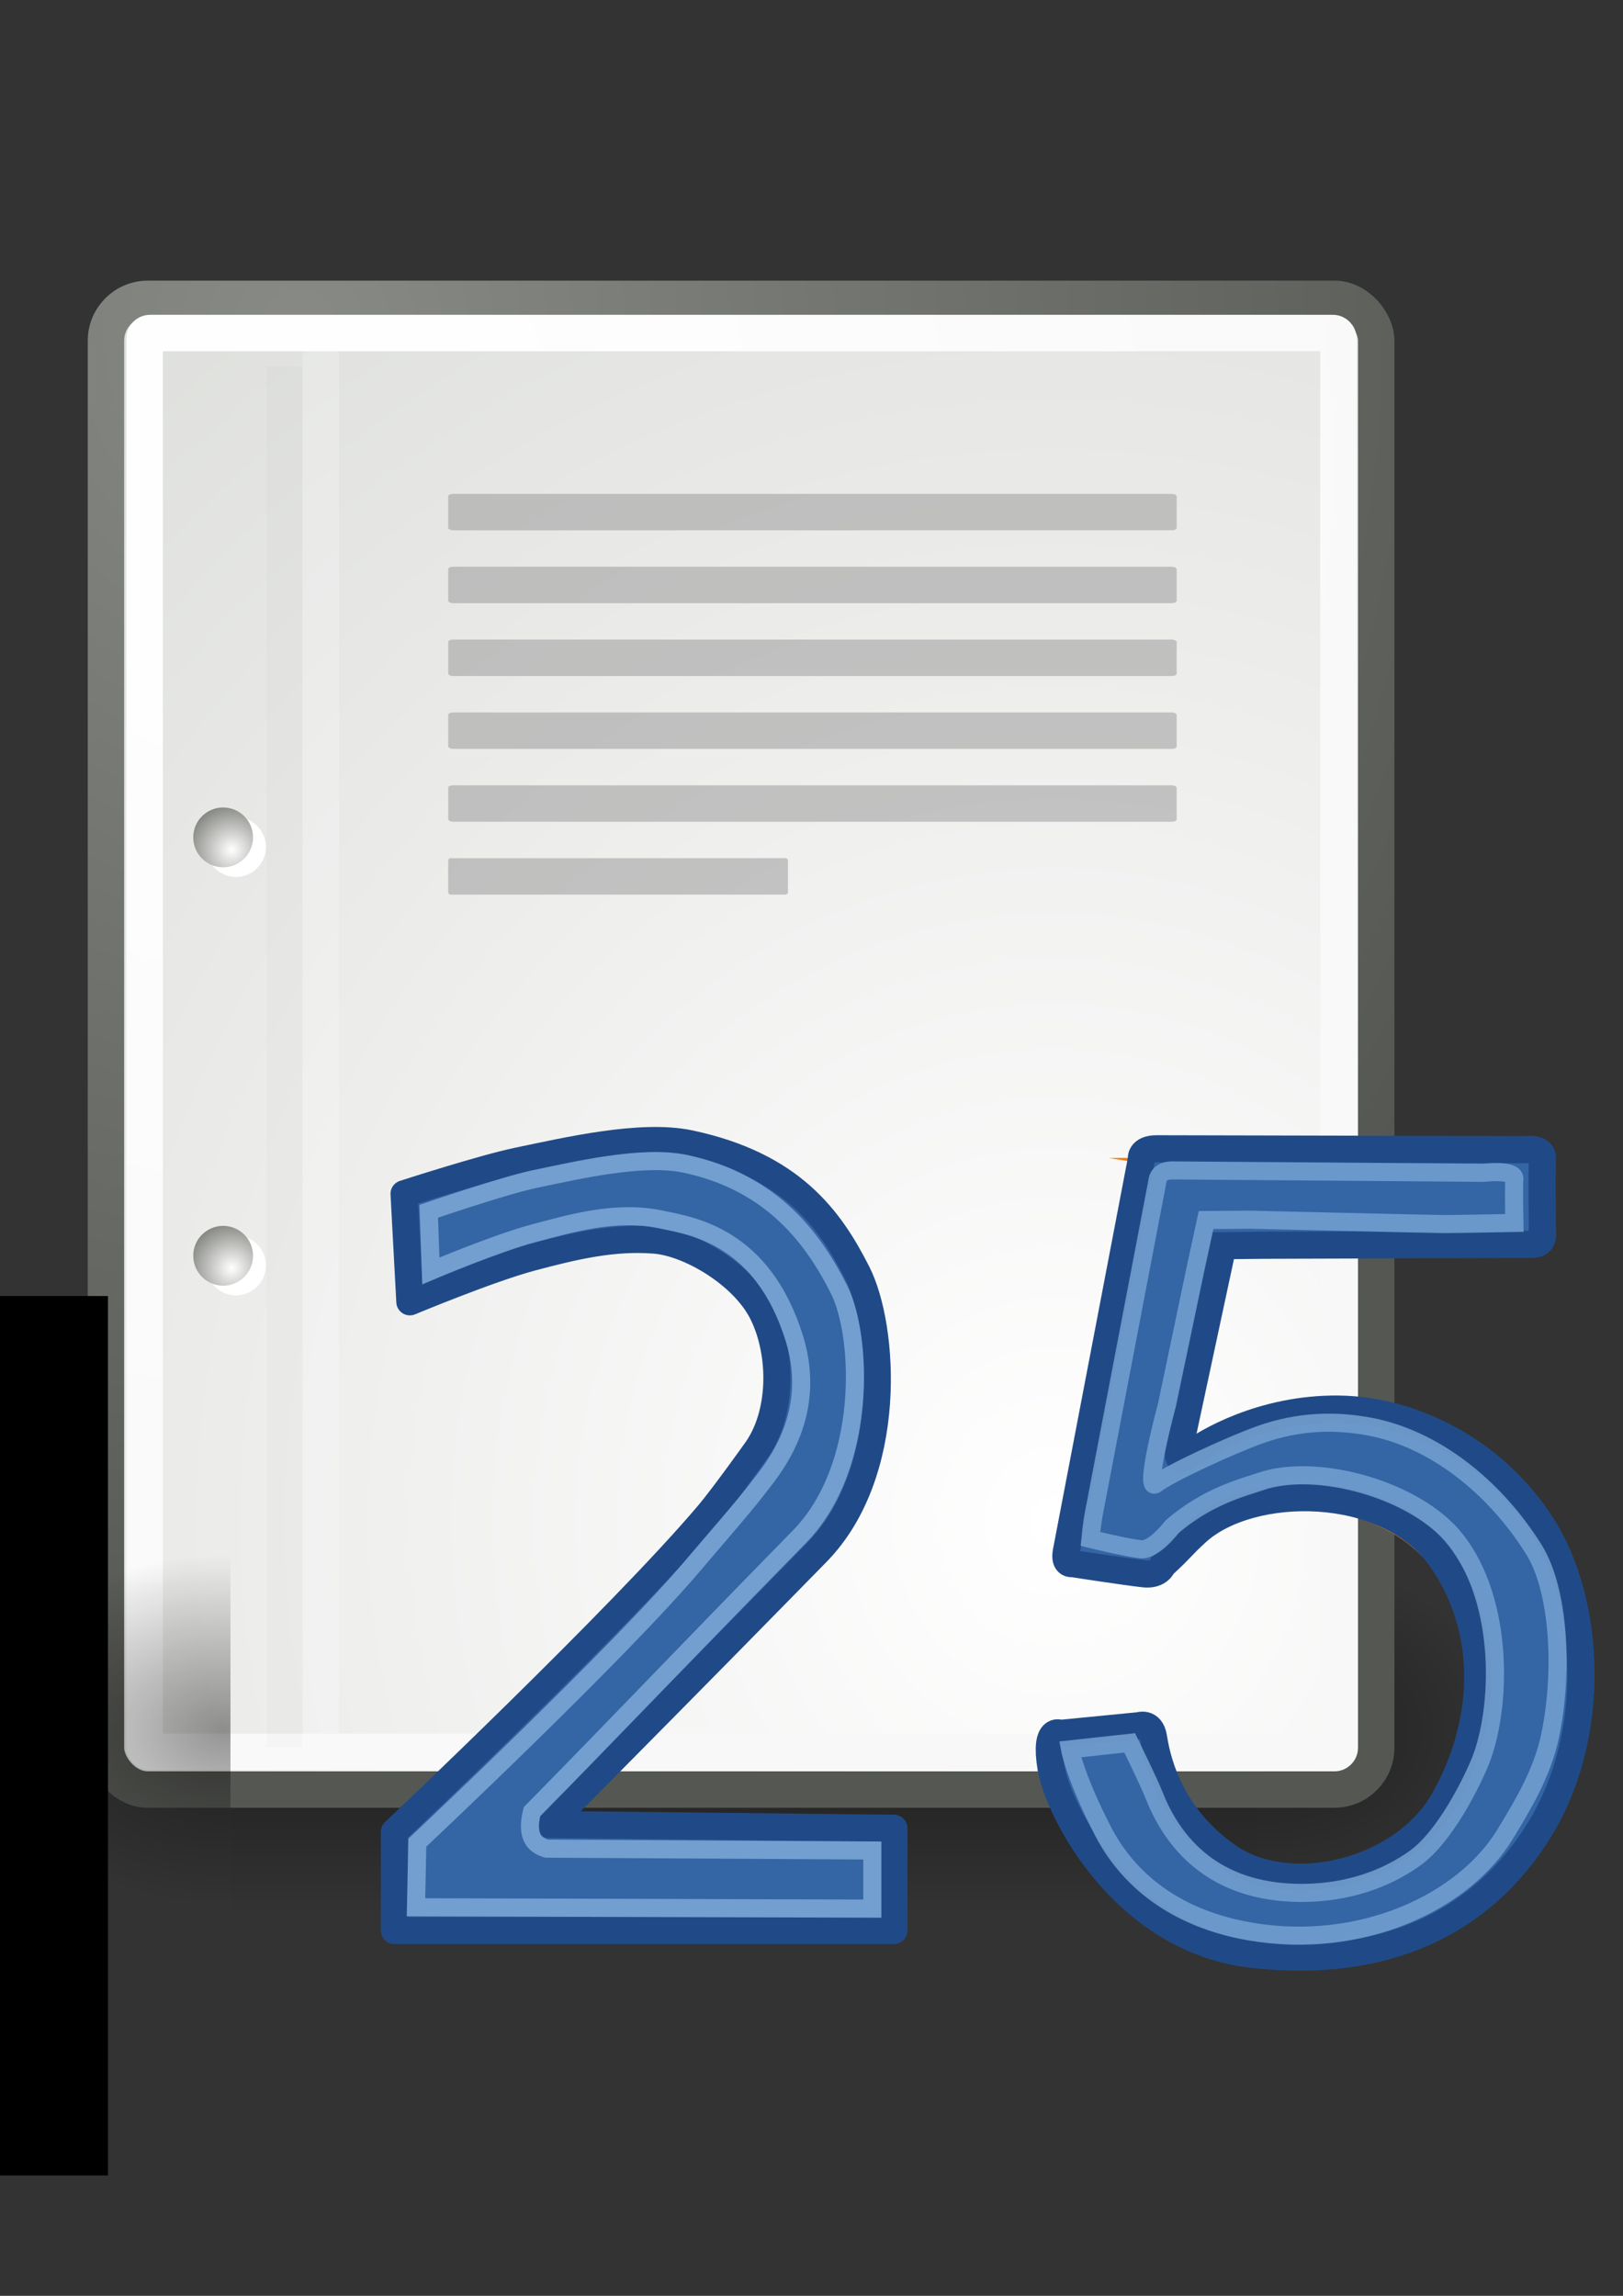 <?xml version="1.0" encoding="UTF-8" standalone="no"?>
<!-- Created with Inkscape (http://www.inkscape.org/) -->
<svg xmlns:dc="http://purl.org/dc/elements/1.1/" xmlns:cc="http://creativecommons.org/ns#" xmlns:rdf="http://www.w3.org/1999/02/22-rdf-syntax-ns#" xmlns:svg="http://www.w3.org/2000/svg" xmlns="http://www.w3.org/2000/svg" xmlns:xlink="http://www.w3.org/1999/xlink" xmlns:sodipodi="http://sodipodi.sourceforge.net/DTD/sodipodi-0.dtd" xmlns:inkscape="http://www.inkscape.org/namespaces/inkscape" width="210mm" height="297mm" id="svg2" sodipodi:version="0.32" inkscape:version="0.46" inkscape:output_extension="org.inkscape.output.svg.inkscape" inkscape:export-xdpi="76.235291" inkscape:export-ydpi="76.235291" version="1.1">
  <rect width="100%" height="100%" fill="#333333" stroke="none"/>
  <title id="title11944">fifty per page</title>
  <defs id="defs4">
    <inkscape:perspective sodipodi:type="inkscape:persp3d" inkscape:vp_x="0 : 526.18109 : 1" inkscape:vp_y="0 : 1000 : 0" inkscape:vp_z="744.09448 : 526.18109 : 1" inkscape:persp3d-origin="372.04724 : 350.78739 : 1" id="perspective29253"/>
    <linearGradient id="linearGradient6719">
      <stop style="stop-color:#73d216;stop-opacity:1;" offset="0" id="stop6721"/>
      <stop style="stop-color:#d5f7b3;stop-opacity:1;" offset="1" id="stop6723"/>
    </linearGradient>
    <linearGradient inkscape:collect="always" xlink:href="#linearGradient6719" id="linearGradient10016" gradientUnits="userSpaceOnUse" x1="-17.863" y1="30.828" x2="-20.822" y2="25.015"/>
    <linearGradient id="linearGradient6711">
      <stop style="stop-color:#5b8ccb;stop-opacity:1;" offset="0" id="stop6713"/>
      <stop style="stop-color:#3465a4;stop-opacity:1;" offset="1" id="stop6715"/>
    </linearGradient>
    <linearGradient inkscape:collect="always" xlink:href="#linearGradient6711" id="linearGradient10014" gradientUnits="userSpaceOnUse" x1="-16.387" y1="24.454" x2="-9.735" y2="28.196"/>
    <linearGradient id="linearGradient6699">
      <stop style="stop-color:#ff7171;stop-opacity:1;" offset="0" id="stop6701"/>
      <stop style="stop-color:#cc0000;stop-opacity:1;" offset="1" id="stop6703"/>
    </linearGradient>
    <linearGradient inkscape:collect="always" xlink:href="#linearGradient6699" id="linearGradient10012" gradientUnits="userSpaceOnUse" x1="-22.976" y1="18.516" x2="-14.36" y2="33.016"/>
    <linearGradient id="linearGradient12192">
      <stop id="stop12194" offset="0" style="stop-color:#ffffff;stop-opacity:1;"/>
      <stop id="stop12196" offset="1" style="stop-color:#b8c2f6;stop-opacity:1;"/>
    </linearGradient>
    <linearGradient id="linearGradient2873">
      <stop style="stop-color:#939393;stop-opacity:1;" offset="0" id="stop3165"/>
      <stop style="stop-color:#424242;stop-opacity:1;" offset="1" id="stop2877"/>
    </linearGradient>
    <linearGradient id="linearGradient2855">
      <stop style="stop-color:#dfdfdf;stop-opacity:1;" offset="0" id="stop2857"/>
      <stop style="stop-color:#ffffff;stop-opacity:1;" offset="1" id="stop2859"/>
    </linearGradient>
    <linearGradient id="linearGradient2919">
      <stop style="stop-color:#a3a4a0;stop-opacity:1;" offset="0" id="stop3155"/>
      <stop style="stop-color:#888a85;stop-opacity:1;" offset="1" id="stop2923"/>
    </linearGradient>
    <linearGradient id="linearGradient2224">
      <stop style="stop-color:#7c7c7c;stop-opacity:1;" offset="0" id="stop2226"/>
      <stop style="stop-color:#b8b8b8;stop-opacity:1;" offset="1" id="stop2228"/>
    </linearGradient>
    <linearGradient id="linearGradient15218">
      <stop style="stop-color:#f0f0ef;stop-opacity:1;" offset="0" id="stop15220"/>
      <stop id="stop2736" offset="0.599" style="stop-color:#e8e8e8;stop-opacity:1;"/>
      <stop id="stop2738" offset="0.828" style="stop-color:#ffffff;stop-opacity:1;"/>
      <stop style="stop-color:#d8d8d3;stop-opacity:1;" offset="1" id="stop15222"/>
    </linearGradient>
    <linearGradient inkscape:collect="always" id="linearGradient7489">
      <stop style="stop-color:#b4b1ae;stop-opacity:1;" offset="0" id="stop7491"/>
      <stop style="stop-color:#b4b1ae;stop-opacity:0;" offset="1" id="stop7493"/>
    </linearGradient>
    <linearGradient id="linearGradient4747">
      <stop id="stop4749" offset="0" style="stop-color:#16d277;stop-opacity:1;"/>
      <stop id="stop4751" offset="1" style="stop-color:#069a4a;stop-opacity:1;"/>
    </linearGradient>
    <linearGradient id="linearGradient4741">
      <stop style="stop-color:#16d2c3;stop-opacity:1;" offset="0" id="stop4743"/>
      <stop style="stop-color:#069a92;stop-opacity:1;" offset="1" id="stop4745"/>
    </linearGradient>
    <linearGradient id="linearGradient8650" inkscape:collect="always">
      <stop id="stop8652" offset="0" style="stop-color:#ffffff;stop-opacity:1;"/>
      <stop id="stop8654" offset="1" style="stop-color:#ffffff;stop-opacity:0;"/>
    </linearGradient>
    <linearGradient id="linearGradient2304">
      <stop id="stop2306" offset="0" style="stop-color:#73d216"/>
      <stop id="stop2308" offset="1" style="stop-color:#4e9a06"/>
    </linearGradient>
    <linearGradient id="linearGradient1789">
      <stop style="stop-color:#a0a0a0;stop-opacity:1;" offset="0" id="stop1790"/>
      <stop style="stop-color:#a8a8a8;stop-opacity:1;" offset="1" id="stop1791"/>
    </linearGradient>
    <linearGradient id="linearGradient137">
      <stop style="stop-color:#ffffff;stop-opacity:0.701;" offset="0" id="stop138"/>
      <stop style="stop-color:#ffffff;stop-opacity:0;" offset="1" id="stop139"/>
    </linearGradient>
    <linearGradient id="linearGradient9766">
      <stop style="stop-color:#6194cb;stop-opacity:1;" offset="0" id="stop9768"/>
      <stop style="stop-color:#729fcf;stop-opacity:1;" offset="1" id="stop9770"/>
    </linearGradient>
    <linearGradient id="linearGradient148">
      <stop style="stop-color:#ffffff;stop-opacity:0.134;" offset="0" id="stop149"/>
      <stop style="stop-color:#ffffff;stop-opacity:0.052;" offset="1" id="stop150"/>
    </linearGradient>
    <linearGradient id="linearGradient335">
      <stop style="stop-color:#ffffff;stop-opacity:1;" offset="0" id="stop336"/>
      <stop style="stop-color:#ffffff;stop-opacity:0;" offset="1" id="stop337"/>
    </linearGradient>
    <linearGradient gradientUnits="userSpaceOnUse" y2="84.287" x2="10.22" y1="93.338" x1="10.496" gradientTransform="matrix(39.087,0,0,7.634,-33.338,99.207)" id="linearGradient2813" xlink:href="#linearGradient2803" inkscape:collect="always"/>
    <linearGradient inkscape:collect="always" xlink:href="#linearGradient2094" id="linearGradient2100" gradientTransform="matrix(16.544,0,0,17.757,-33.338,104.443)" x1="6.587" y1="22.133" x2="14.511" y2="22.133" gradientUnits="userSpaceOnUse"/>
    <linearGradient gradientUnits="userSpaceOnUse" y2="4.953" x2="41.219" y1="4.953" x1="35.433" gradientTransform="matrix(4.388,0,0,64.947,-32.891,116.962)" id="linearGradient2801" xlink:href="#linearGradient2795" inkscape:collect="always"/>
    <linearGradient inkscape:collect="always" id="linearGradient2116">
      <stop style="stop-color:#ffffff;stop-opacity:1;" offset="0" id="stop2118"/>
      <stop style="stop-color:#ffffff;stop-opacity:0;" offset="1" id="stop2120"/>
    </linearGradient>
    <linearGradient inkscape:collect="always" xlink:href="#linearGradient2116" id="linearGradient2112" gradientTransform="matrix(17.713,0,0,16.536,-50.612,100.386)" x1="73.362" y1="26.652" x2="-2.758" y2="21.27" gradientUnits="userSpaceOnUse"/>
    <radialGradient inkscape:collect="always" xlink:href="#linearGradient12512" id="radialGradient278" gradientUnits="userSpaceOnUse" cx="55" cy="125" fx="55" fy="125" r="14.375"/>
    <linearGradient id="linearGradient4228">
      <stop id="stop4230" offset="0" style="stop-color:#bbbbbb;stop-opacity:1;"/>
      <stop id="stop4232" offset="1" style="stop-color:#9f9f9f;stop-opacity:1;"/>
    </linearGradient>
    <linearGradient id="linearGradient4244">
      <stop id="stop4246" offset="0" style="stop-color:#e4e4e4;stop-opacity:1;"/>
      <stop id="stop4248" offset="1" style="stop-color:#d3d3d3;stop-opacity:1;"/>
    </linearGradient>
    <linearGradient id="linearGradient4184">
      <stop id="stop4186" offset="0" style="stop-color:#838383;stop-opacity:1;"/>
      <stop id="stop4188" offset="1" style="stop-color:#bbbbbb;stop-opacity:0;"/>
    </linearGradient>
    <linearGradient id="linearGradient4274">
      <stop style="stop-color:#ffffff;stop-opacity:0.255;" offset="0" id="stop4276"/>
      <stop style="stop-color:#ffffff;stop-opacity:1;" offset="1" id="stop4278"/>
    </linearGradient>
    <linearGradient id="linearGradient2555">
      <stop id="stop2557" offset="0" style="stop-color:#ffffff;stop-opacity:1;"/>
      <stop style="stop-color:#e6e6e6;stop-opacity:1;" offset="0.5" id="stop2561"/>
      <stop id="stop2563" offset="0.75" style="stop-color:#ffffff;stop-opacity:1;"/>
      <stop style="stop-color:#e1e1e1;stop-opacity:1;" offset="0.842" id="stop2565"/>
      <stop id="stop2559" offset="1" style="stop-color:#ffffff;stop-opacity:1;"/>
    </linearGradient>
    <linearGradient id="linearGradient12582">
      <stop id="stop12584" offset="0" style="stop-color:#d23d21;stop-opacity:1;"/>
      <stop style="stop-color:#e9ca23;stop-opacity:1;" offset="0.257" id="stop12586"/>
      <stop id="stop12588" offset="0.566" style="stop-color:#e98d47;stop-opacity:1;"/>
      <stop id="stop12590" offset="1" style="stop-color:#e9c33e;stop-opacity:1;"/>
    </linearGradient>
    <linearGradient id="linearGradient2877">
      <stop style="stop-color:#75507b;stop-opacity:1;" offset="0" id="stop2879"/>
      <stop id="stop2885" offset="0.257" style="stop-color:#a984af;stop-opacity:1;"/>
      <stop style="stop-color:#513755;stop-opacity:1;" offset="0.566" id="stop2887"/>
      <stop style="stop-color:#875c8e;stop-opacity:1;" offset="1" id="stop2881"/>
    </linearGradient>
    <linearGradient id="linearGradient2865">
      <stop style="stop-color:#73d216;stop-opacity:1;" offset="0" id="stop2867"/>
      <stop id="stop11581" offset="0.256" style="stop-color:#9ced4b;stop-opacity:1;"/>
      <stop style="stop-color:#64b813;stop-opacity:1;" offset="0.594" id="stop11583"/>
      <stop style="stop-color:#8eea34;stop-opacity:1;" offset="1" id="stop2869"/>
    </linearGradient>
    <linearGradient id="linearGradient2913">
      <stop style="stop-color:white;stop-opacity:0.439;" offset="0" id="stop2915"/>
      <stop id="stop2921" offset="0.5" style="stop-color:white;stop-opacity:1;"/>
      <stop style="stop-color:white;stop-opacity:0;" offset="1" id="stop2917"/>
    </linearGradient>
    <linearGradient id="linearGradient6932">
      <stop style="stop-color:#ffffff;stop-opacity:1;" offset="0" id="stop6934"/>
      <stop style="stop-color:#aeb2e7;stop-opacity:1;" offset="1" id="stop6936"/>
    </linearGradient>
    <linearGradient id="linearGradient4162">
      <stop id="stop4164" offset="0" style="stop-color:#f79403;stop-opacity:1;"/>
      <stop style="stop-color:#fdb343;stop-opacity:1;" offset="0.187" id="stop4170"/>
      <stop id="stop4172" offset="0.43" style="stop-color:#fdb74f;stop-opacity:1;"/>
      <stop id="stop4166" offset="1" style="stop-color:#8f5601;stop-opacity:1;"/>
    </linearGradient>
    <linearGradient id="linearGradient4206">
      <stop id="stop4208" offset="0" style="stop-color:#010f7d;stop-opacity:1;"/>
      <stop id="stop4210" offset="1" style="stop-color:#5669c4;stop-opacity:1;"/>
    </linearGradient>
    <linearGradient id="linearGradient4134">
      <stop id="stop4136" offset="0" style="stop-color:#7e807a;stop-opacity:1;"/>
      <stop style="stop-color:#babbb8;stop-opacity:1;" offset="0.25" id="stop4148"/>
      <stop style="stop-color:#a5a6a3;stop-opacity:1;" offset="0.5" id="stop4142"/>
      <stop id="stop4138" offset="1" style="stop-color:#333432;stop-opacity:1;"/>
    </linearGradient>
    <linearGradient id="linearGradient4126">
      <stop style="stop-color:#ffffff;stop-opacity:1;" offset="0" id="stop4128"/>
      <stop style="stop-color:#ffffff;stop-opacity:0.165;" offset="1" id="stop4130"/>
    </linearGradient>
    <radialGradient r="40.693" fy="17.81" fx="18.934" cy="17.486" cx="18.634" gradientTransform="scale(1.037,0.964)" gradientUnits="userSpaceOnUse" id="radialGradient1558" xlink:href="#linearGradient4750" inkscape:collect="always"/>
    <radialGradient r="40.693" fy="17.81" fx="18.934" cy="17.486" cx="18.634" gradientTransform="scale(1.037,0.964)" gradientUnits="userSpaceOnUse" id="radialGradient1554" xlink:href="#linearGradient4750" inkscape:collect="always"/>
    <radialGradient r="40.693" fy="17.81" fx="18.934" cy="17.486" cx="18.634" gradientTransform="scale(1.037,0.964)" gradientUnits="userSpaceOnUse" id="radialGradient1550" xlink:href="#linearGradient4750" inkscape:collect="always"/>
    <radialGradient r="40.693" fy="17.81" fx="18.934" cy="17.486" cx="18.634" gradientTransform="scale(1.037,0.964)" gradientUnits="userSpaceOnUse" id="radialGradient1546" xlink:href="#linearGradient4750" inkscape:collect="always"/>
    <radialGradient r="40.693" fy="17.81" fx="18.934" cy="17.486" cx="18.634" gradientTransform="scale(1.037,0.964)" gradientUnits="userSpaceOnUse" id="radialGradient1542" xlink:href="#linearGradient4750" inkscape:collect="always"/>
    <radialGradient r="40.693" fy="17.81" fx="18.934" cy="17.486" cx="18.634" gradientTransform="scale(1.037,0.964)" gradientUnits="userSpaceOnUse" id="radialGradient1538" xlink:href="#linearGradient4750" inkscape:collect="always"/>
    <radialGradient r="40.693" fy="17.81" fx="18.934" cy="17.486" cx="18.634" gradientTransform="scale(1.037,0.964)" gradientUnits="userSpaceOnUse" id="radialGradient1536" xlink:href="#linearGradient4750" inkscape:collect="always"/>
    <radialGradient r="40.693" fy="17.81" fx="18.934" cy="17.486" cx="18.634" gradientTransform="scale(1.037,0.964)" gradientUnits="userSpaceOnUse" id="radialGradient1532" xlink:href="#linearGradient4750" inkscape:collect="always"/>
    <radialGradient r="40.693" fy="17.81" fx="18.934" cy="17.486" cx="18.634" gradientTransform="scale(1.037,0.964)" gradientUnits="userSpaceOnUse" id="radialGradient1528" xlink:href="#linearGradient4750" inkscape:collect="always"/>
    <radialGradient r="40.693" fy="17.81" fx="18.934" cy="17.486" cx="18.634" gradientTransform="scale(1.037,0.964)" gradientUnits="userSpaceOnUse" id="radialGradient1526" xlink:href="#linearGradient4750" inkscape:collect="always"/>
    <radialGradient r="40.693" fy="17.81" fx="18.934" cy="17.486" cx="18.634" gradientTransform="scale(1.037,0.964)" gradientUnits="userSpaceOnUse" id="radialGradient1522" xlink:href="#linearGradient4750" inkscape:collect="always"/>
    <radialGradient r="40.693" fy="17.81" fx="18.934" cy="17.486" cx="18.634" gradientTransform="scale(1.037,0.964)" gradientUnits="userSpaceOnUse" id="radialGradient1518" xlink:href="#linearGradient4750" inkscape:collect="always"/>
    <radialGradient r="40.693" fy="17.81" fx="18.934" cy="17.486" cx="18.634" gradientTransform="scale(1.037,0.964)" gradientUnits="userSpaceOnUse" id="radialGradient1514" xlink:href="#linearGradient4750" inkscape:collect="always"/>
    <radialGradient r="40.693" fy="17.81" fx="18.934" cy="17.486" cx="18.634" gradientTransform="scale(1.037,0.964)" gradientUnits="userSpaceOnUse" id="radialGradient1510" xlink:href="#linearGradient4750" inkscape:collect="always"/>
    <radialGradient r="40.693" fy="17.81" fx="18.934" cy="17.486" cx="18.634" gradientTransform="scale(1.037,0.964)" gradientUnits="userSpaceOnUse" id="radialGradient1506" xlink:href="#linearGradient4750" inkscape:collect="always"/>
    <radialGradient r="40.693" fy="17.81" fx="18.934" cy="17.486" cx="18.634" gradientTransform="scale(1.037,0.964)" gradientUnits="userSpaceOnUse" id="radialGradient1502" xlink:href="#linearGradient4750" inkscape:collect="always"/>
    <radialGradient r="40.693" fy="17.81" fx="18.934" cy="17.486" cx="18.634" gradientTransform="scale(1.037,0.964)" gradientUnits="userSpaceOnUse" id="radialGradient1498" xlink:href="#linearGradient4750" inkscape:collect="always"/>
    <radialGradient r="40.693" fy="17.81" fx="18.934" cy="17.486" cx="18.634" gradientTransform="scale(1.037,0.964)" gradientUnits="userSpaceOnUse" id="radialGradient1494" xlink:href="#linearGradient4750" inkscape:collect="always"/>
    <radialGradient r="40.693" fy="17.81" fx="18.934" cy="17.486" cx="18.634" gradientTransform="scale(1.037,0.964)" gradientUnits="userSpaceOnUse" id="radialGradient1490" xlink:href="#linearGradient4750" inkscape:collect="always"/>
    <radialGradient r="40.693" fy="17.81" fx="18.934" cy="17.486" cx="18.634" gradientTransform="scale(1.037,0.964)" gradientUnits="userSpaceOnUse" id="radialGradient1486" xlink:href="#linearGradient4750" inkscape:collect="always"/>
    <radialGradient r="40.693" fy="17.81" fx="18.934" cy="17.486" cx="18.634" gradientTransform="scale(1.037,0.964)" gradientUnits="userSpaceOnUse" id="radialGradient1482" xlink:href="#linearGradient4750" inkscape:collect="always"/>
    <radialGradient r="40.693" fy="17.81" fx="18.934" cy="17.486" cx="18.634" gradientTransform="scale(1.037,0.964)" gradientUnits="userSpaceOnUse" id="radialGradient1478" xlink:href="#linearGradient4750" inkscape:collect="always"/>
    <radialGradient r="40.693" fy="17.81" fx="18.934" cy="17.486" cx="18.634" gradientTransform="scale(1.037,0.964)" gradientUnits="userSpaceOnUse" id="radialGradient1474" xlink:href="#linearGradient4750" inkscape:collect="always"/>
    <radialGradient r="40.693" fy="17.81" fx="18.934" cy="17.486" cx="18.634" gradientTransform="scale(1.037,0.964)" gradientUnits="userSpaceOnUse" id="radialGradient1470" xlink:href="#linearGradient4750" inkscape:collect="always"/>
    <radialGradient r="40.693" fy="17.81" fx="18.934" cy="17.486" cx="18.634" gradientTransform="scale(1.037,0.964)" gradientUnits="userSpaceOnUse" id="radialGradient1466" xlink:href="#linearGradient4750" inkscape:collect="always"/>
    <radialGradient r="40.693" fy="17.81" fx="18.934" cy="17.486" cx="18.634" gradientTransform="scale(1.037,0.964)" gradientUnits="userSpaceOnUse" id="radialGradient1462" xlink:href="#linearGradient4750" inkscape:collect="always"/>
    <linearGradient id="linearGradient4750">
      <stop style="stop-color:#ffffff;stop-opacity:1;" offset="0" id="stop4752"/>
      <stop style="stop-color:#fefefe;stop-opacity:1;" offset="0.379" id="stop4758"/>
      <stop style="stop-color:#1d1d1d;stop-opacity:1;" offset="1" id="stop4754"/>
    </linearGradient>
    <radialGradient r="40.693" fy="17.81" fx="18.934" cy="17.486" cx="18.634" gradientTransform="scale(1.037,0.964)" gradientUnits="userSpaceOnUse" id="radialGradient1460" xlink:href="#linearGradient4750" inkscape:collect="always"/>
    <linearGradient id="linearGradient3962">
      <stop style="stop-color:#d3e9ff;stop-opacity:1;" offset="0" id="stop3964"/>
      <stop style="stop-color:#d3e9ff;stop-opacity:1;" offset="0.155" id="stop4134"/>
      <stop style="stop-color:#4074ae;stop-opacity:1;" offset="0.75" id="stop4346"/>
      <stop style="stop-color:#36486c;stop-opacity:1;" offset="1" id="stop3966"/>
    </linearGradient>
    <linearGradient inkscape:collect="always" id="linearGradient2265">
      <stop style="stop-color:#000000;stop-opacity:1;" offset="0" id="stop2267"/>
      <stop style="stop-color:#000000;stop-opacity:0;" offset="1" id="stop2269"/>
    </linearGradient>
    <linearGradient inkscape:collect="always" xlink:href="#linearGradient2265" id="linearGradient2271" x1="14.018" y1="36.943" x2="15.416" y2="38.268" gradientUnits="userSpaceOnUse" gradientTransform="matrix(0.878,-1.73237e-2,1.73237e-2,0.878,1021.314,469.279)"/>
    <linearGradient inkscape:collect="always" id="linearGradient2257">
      <stop style="stop-color:#ffffff;stop-opacity:1;" offset="0" id="stop2259"/>
      <stop style="stop-color:#ffffff;stop-opacity:0;" offset="1" id="stop2261"/>
    </linearGradient>
    <linearGradient inkscape:collect="always" xlink:href="#linearGradient2257" id="linearGradient2263" x1="12.005" y1="35.688" x2="10.651" y2="33.195" gradientUnits="userSpaceOnUse" gradientTransform="matrix(1.007,-2.636526e-2,2.636526e-2,1.007,1020.744,465.29)"/>
    <linearGradient id="linearGradient3087">
      <stop style="stop-color:#3465a4;stop-opacity:1;" offset="0" id="stop3089"/>
      <stop id="stop3095" offset="0" style="stop-color:#9fbce1;stop-opacity:1;"/>
      <stop style="stop-color:#6b95ca;stop-opacity:1;" offset="0" id="stop2242"/>
      <stop id="stop2244" offset="0.75" style="stop-color:#3d6aa5;stop-opacity:1;"/>
      <stop style="stop-color:#386eb4;stop-opacity:1;" offset="1" id="stop3091"/>
    </linearGradient>
    <linearGradient inkscape:collect="always" xlink:href="#linearGradient3087" id="linearGradient3093" x1="9.75" y1="32.284" x2="16.915" y2="39.443" gradientUnits="userSpaceOnUse" gradientTransform="matrix(0.878,0,0,0.878,1021.687,470.179)"/>
    <linearGradient inkscape:collect="always" id="linearGradient2250">
      <stop style="stop-color:#ffffff;stop-opacity:1;" offset="0" id="stop2252"/>
      <stop style="stop-color:#ffffff;stop-opacity:0;" offset="1" id="stop2254"/>
    </linearGradient>
    <linearGradient inkscape:collect="always" xlink:href="#linearGradient2250" id="linearGradient2256" x1="31.177" y1="19.822" x2="40.859" y2="9.657" gradientUnits="userSpaceOnUse" gradientTransform="translate(1019.15,465.211)"/>
    <linearGradient id="linearGradient3077">
      <stop style="stop-color:#98a0a9;stop-opacity:1;" offset="0" id="stop3079"/>
      <stop style="stop-color:#c3d0dd;stop-opacity:1;" offset="1" id="stop3081"/>
    </linearGradient>
    <linearGradient inkscape:collect="always" xlink:href="#linearGradient3077" id="linearGradient3083" x1="38.228" y1="13.603" x2="37.535" y2="6.629" gradientUnits="userSpaceOnUse" gradientTransform="matrix(0.878,0,0,0.878,1021.998,470.8)"/>
    <linearGradient id="linearGradient3061">
      <stop style="stop-color:#ffffff;stop-opacity:1;" offset="0" id="stop3063"/>
      <stop style="stop-color:#000000;stop-opacity:1;" offset="1" id="stop3065"/>
    </linearGradient>
    <linearGradient inkscape:collect="always" xlink:href="#linearGradient3061" id="linearGradient3067" x1="50.153" y1="-3.632" x2="25.291" y2="-4.3" gradientUnits="userSpaceOnUse" gradientTransform="matrix(0.878,0,0,0.878,1049.796,-403.534)"/>
    <linearGradient id="linearGradient3049">
      <stop style="stop-color:#b6b6b6;stop-opacity:1;" offset="0" id="stop3051"/>
      <stop id="stop2262" offset="0.5" style="stop-color:#f2f2f2;stop-opacity:1;"/>
      <stop style="stop-color:#fafafa;stop-opacity:1;" offset="0.676" id="stop2264"/>
      <stop id="stop2268" offset="0.841" style="stop-color:#d8d8d8;stop-opacity:1;"/>
      <stop id="stop2266" offset="0.875" style="stop-color:#f2f2f2;stop-opacity:1;"/>
      <stop style="stop-color:#dbdbdb;stop-opacity:1;" offset="1" id="stop3053"/>
    </linearGradient>
    <linearGradient inkscape:collect="always" xlink:href="#linearGradient3049" id="linearGradient3055" x1="19.648" y1="42.254" x2="20.631" y2="6.776" gradientUnits="userSpaceOnUse" gradientTransform="matrix(0.878,0,0,0.878,1021.687,470.179)"/>
    <radialGradient inkscape:collect="always" xlink:href="#linearGradient3041" id="radialGradient3047" cx="24.812" cy="39.125" fx="24.812" fy="39.125" r="17.688" gradientTransform="matrix(1,0,0,0.375,0,24.47)" gradientUnits="userSpaceOnUse"/>
    <linearGradient inkscape:collect="always" id="linearGradient3041">
      <stop style="stop-color:#000000;stop-opacity:1;" offset="0" id="stop3043"/>
      <stop style="stop-color:#000000;stop-opacity:0;" offset="1" id="stop3045"/>
    </linearGradient>
    <radialGradient inkscape:collect="always" xlink:href="#linearGradient3041" id="radialGradient2260" gradientUnits="userSpaceOnUse" gradientTransform="matrix(1,0,0,0.375,0,24.47)" cx="24.812" cy="39.125" fx="24.812" fy="39.125" r="17.688"/>
    <linearGradient id="SVGID_1_" gradientUnits="userSpaceOnUse" x1="43.944" y1="733.393" x2="411.394" y2="425.066" gradientTransform="translate(131.911,132.236)">
      <stop offset="0.056" style="stop-color:#003F90" id="stop2170"/>
      <stop offset="0.567" style="stop-color:#0093D2" id="stop2172"/>
      <stop offset="0.955" style="stop-color:#EDF3F7" id="stop2174"/>
    </linearGradient>
    <linearGradient id="SVGID_2_" gradientUnits="userSpaceOnUse" x1="43.944" y1="733.393" x2="411.394" y2="425.066" gradientTransform="matrix(0.917,0,0,0.912,60.202,153.712)">
      <stop offset="0.056" style="stop-color:#525252;stop-opacity:1;" id="stop2179"/>
      <stop offset="0.567" style="stop-color:#8e8e8e;stop-opacity:1;" id="stop2181"/>
      <stop offset="0.955" style="stop-color:#c9c9c9;stop-opacity:1;" id="stop2183"/>
    </linearGradient>
    <radialGradient r="117.143" fy="486.648" fx="605.714" cy="486.648" cx="605.714" gradientTransform="matrix(-2.774,0,0,1.97,112.762,-872.885)" gradientUnits="userSpaceOnUse" id="radialGradient5020" xlink:href="#linearGradient5060" inkscape:collect="always"/>
    <linearGradient gradientTransform="matrix(2.774,0,0,1.97,-1892.179,-872.885)" y2="609.505" x2="302.857" y1="366.648" x1="302.857" gradientUnits="userSpaceOnUse" id="linearGradient5016" xlink:href="#linearGradient5048" inkscape:collect="always"/>
    <radialGradient gradientTransform="matrix(2.774,0,0,1.97,-1891.633,-872.885)" r="117.143" fy="486.648" fx="605.714" cy="486.648" cx="605.714" gradientUnits="userSpaceOnUse" id="radialGradient5013" xlink:href="#linearGradient5060" inkscape:collect="always"/>
    <linearGradient id="linearGradient2795">
      <stop style="stop-color:#000000;stop-opacity:0.069;" offset="0" id="stop2797"/>
      <stop style="stop-color:#ffffff;stop-opacity:1;" offset="1" id="stop2799"/>
    </linearGradient>
    <linearGradient id="linearGradient2803">
      <stop style="stop-color:#ffffff;stop-opacity:1;" offset="0" id="stop2805"/>
      <stop style="stop-color:#cbcbcb;stop-opacity:1;" offset="1" id="stop2807"/>
    </linearGradient>
    <linearGradient id="linearGradient2094">
      <stop id="stop2096" offset="0" style="stop-color:#d6e3f0;stop-opacity:1;"/>
      <stop id="stop2098" offset="1" style="stop-color:#95b1cf;stop-opacity:1;"/>
    </linearGradient>
    <linearGradient id="linearGradient12512">
      <stop id="stop12513" offset="0" style="stop-color:#eeebc9;stop-opacity:1;"/>
      <stop id="stop12517" offset="1" style="stop-color:#ffd420;stop-opacity:1;"/>
      <stop id="stop12514" offset="1" style="stop-color:#ffec00;stop-opacity:1;"/>
    </linearGradient>
    <linearGradient id="linearGradient5048">
      <stop id="stop5050" offset="0" style="stop-color:black;stop-opacity:0;"/>
      <stop style="stop-color:black;stop-opacity:1;" offset="0.5" id="stop5056"/>
      <stop id="stop5052" offset="1" style="stop-color:black;stop-opacity:0;"/>
    </linearGradient>
    <linearGradient id="linearGradient5060" inkscape:collect="always">
      <stop id="stop5062" offset="0" style="stop-color:black;stop-opacity:1;"/>
      <stop id="stop5064" offset="1" style="stop-color:black;stop-opacity:0;"/>
    </linearGradient>
    <linearGradient id="linearGradient2994">
      <stop style="stop-color:#000000;stop-opacity:1;" offset="0" id="stop2996"/>
      <stop style="stop-color:#c9c9c9;stop-opacity:1;" offset="1" id="stop2998"/>
    </linearGradient>
    <linearGradient id="linearGradient2974">
      <stop style="stop-color:#c1c1c1;stop-opacity:1;" offset="0" id="stop2976"/>
      <stop style="stop-color:#acacac;stop-opacity:1;" offset="1" id="stop2978"/>
    </linearGradient>
    <linearGradient id="linearGradient2966">
      <stop style="stop-color:#ffd1d1;stop-opacity:1;" offset="0" id="stop2968"/>
      <stop id="stop3006" offset="0.5" style="stop-color:#ff1d1d;stop-opacity:1;"/>
      <stop style="stop-color:#6f0000;stop-opacity:1;" offset="1" id="stop2970"/>
    </linearGradient>
    <linearGradient id="linearGradient2846">
      <stop id="stop2848" offset="0" style="stop-color:#8a8a8a;stop-opacity:1;"/>
      <stop id="stop2850" offset="1" style="stop-color:#484848;stop-opacity:1;"/>
    </linearGradient>
    <linearGradient id="linearGradient2366">
      <stop id="stop2368" offset="0" style="stop-color:#ffffff;stop-opacity:1;"/>
      <stop style="stop-color:#ffffff;stop-opacity:0.219;" offset="0.5" id="stop2374"/>
      <stop id="stop2370" offset="1" style="stop-color:#ffffff;stop-opacity:1;"/>
    </linearGradient>
    <linearGradient id="linearGradient4467">
      <stop style="stop-color:#ffffff;stop-opacity:1;" offset="0" id="stop4469"/>
      <stop style="stop-color:#ffffff;stop-opacity:0.248;" offset="1" id="stop4471"/>
    </linearGradient>
    <linearGradient id="linearGradient4454">
      <stop style="stop-color:#729fcf;stop-opacity:0.208;" offset="0" id="stop4456"/>
      <stop style="stop-color:#729fcf;stop-opacity:0.676;" offset="1" id="stop4458"/>
    </linearGradient>
    <linearGradient id="linearGradient4440">
      <stop style="stop-color:#7d7d7d;stop-opacity:1;" offset="0" id="stop4442"/>
      <stop id="stop4448" offset="0.5" style="stop-color:#b1b1b1;stop-opacity:1;"/>
      <stop style="stop-color:#686868;stop-opacity:1;" offset="1" id="stop4444"/>
    </linearGradient>
    <radialGradient gradientUnits="userSpaceOnUse" gradientTransform="matrix(1,0,0,0.285,0,30.089)" r="15.822" fy="42.078" fx="24.307" cy="42.078" cx="24.307" id="radialGradient4548" xlink:href="#linearGradient4542" inkscape:collect="always"/>
    <linearGradient id="linearGradient259">
      <stop style="stop-color:#ffffff;stop-opacity:1;" offset="0" id="stop260"/>
      <stop style="stop-color:#babdb6;stop-opacity:1;" offset="1" id="stop261"/>
    </linearGradient>
    <linearGradient id="linearGradient269">
      <stop style="stop-color:#888a85;stop-opacity:1;" offset="0" id="stop270"/>
      <stop style="stop-color:#555753;stop-opacity:1;" offset="1" id="stop271"/>
    </linearGradient>
    <radialGradient gradientUnits="userSpaceOnUse" fy="114.568" fx="20.892" r="5.256" cy="114.568" cx="20.892" id="aigrd2">
      <stop id="stop15566" style="stop-color:#F0F0F0" offset="0"/>
      <stop id="stop15568" style="stop-color:#9a9a9a;stop-opacity:1;" offset="1"/>
    </radialGradient>
    <radialGradient gradientUnits="userSpaceOnUse" fy="64.568" fx="20.892" r="5.257" cy="64.568" cx="20.892" id="aigrd3">
      <stop id="stop15573" style="stop-color:#ffffff;stop-opacity:1;" offset="0"/>
      <stop id="stop15575" style="stop-color:#888a85;stop-opacity:1;" offset="1"/>
    </radialGradient>
    <linearGradient id="linearGradient15662">
      <stop style="stop-color:#ffffff;stop-opacity:1;" offset="0" id="stop15664"/>
      <stop style="stop-color:#f8f8f8;stop-opacity:1;" offset="1" id="stop15666"/>
    </linearGradient>
    <linearGradient id="linearGradient4542" inkscape:collect="always">
      <stop id="stop4544" offset="0" style="stop-color:#000000;stop-opacity:1;"/>
      <stop id="stop4546" offset="1" style="stop-color:#000000;stop-opacity:0;"/>
    </linearGradient>
    <linearGradient y2="609.505" x2="302.857" y1="366.648" x1="302.857" gradientTransform="matrix(2.774,0,0,1.97,-1892.179,-872.885)" gradientUnits="userSpaceOnUse" id="linearGradient2659" xlink:href="#linearGradient5048" inkscape:collect="always"/>
    <linearGradient id="linearGradient2651">
      <stop id="stop2653" offset="0" style="stop-color:black;stop-opacity:0;"/>
      <stop style="stop-color:black;stop-opacity:1;" offset="0.5" id="stop2655"/>
      <stop id="stop2657" offset="1" style="stop-color:black;stop-opacity:0;"/>
    </linearGradient>
    <radialGradient r="117.143" fy="486.648" fx="605.714" cy="486.648" cx="605.714" gradientTransform="matrix(2.774,0,0,1.97,-1891.633,-872.885)" gradientUnits="userSpaceOnUse" id="radialGradient2649" xlink:href="#linearGradient5060" inkscape:collect="always"/>
    <radialGradient r="117.143" fy="486.648" fx="605.714" cy="486.648" cx="605.714" gradientTransform="matrix(-2.774,0,0,1.97,112.762,-872.885)" gradientUnits="userSpaceOnUse" id="radialGradient2641" xlink:href="#linearGradient5060" inkscape:collect="always"/>
    <linearGradient gradientUnits="userSpaceOnUse" y2="26.649" x2="53.589" y1="23.668" x1="18.936" id="linearGradient2408" xlink:href="#linearGradient2402" inkscape:collect="always"/>
    <linearGradient gradientUnits="userSpaceOnUse" y2="20.609" x2="15.985" y1="36.061" x1="62.514" id="linearGradient2386" xlink:href="#linearGradient2380" inkscape:collect="always"/>
    <linearGradient y2="50.94" x2="45.38" y1="45.264" x1="46.835" gradientUnits="userSpaceOnUse" id="linearGradient1501" xlink:href="#linearGradient2871" inkscape:collect="always"/>
    <linearGradient id="linearGradient2831">
      <stop id="stop2833" offset="0" style="stop-color:#1d5e23;stop-opacity:1;"/>
      <stop style="stop-color:#329652;stop-opacity:1;" offset="0.333" id="stop2855"/>
      <stop id="stop2835" offset="1" style="stop-color:#83d8ab;stop-opacity:0;"/>
    </linearGradient>
    <linearGradient id="linearGradient2871" inkscape:collect="always">
      <stop id="stop2873" offset="0" style="stop-color:#3465a4;stop-opacity:1;"/>
      <stop id="stop2875" offset="1" style="stop-color:#3465a4;stop-opacity:1"/>
    </linearGradient>
    <linearGradient id="linearGradient2380">
      <stop id="stop2382" offset="0" style="stop-color:#b9e7c9;stop-opacity:1;"/>
      <stop id="stop2384" offset="1" style="stop-color:#72cf79;stop-opacity:1;"/>
    </linearGradient>
    <linearGradient id="linearGradient2402">
      <stop id="stop2404" offset="0" style="stop-color:#72cf7b;stop-opacity:1;"/>
      <stop id="stop2406" offset="1" style="stop-color:#57c552;stop-opacity:1;"/>
    </linearGradient>
    <linearGradient id="linearGradient2682">
      <stop id="stop2684" offset="0" style="stop-color:#3977c3;stop-opacity:1;"/>
      <stop id="stop2686" offset="1" style="stop-color:#89aedc;stop-opacity:0;"/>
    </linearGradient>
    <linearGradient id="linearGradient2690">
      <stop id="stop2692" offset="0" style="stop-color:#57be6f;stop-opacity:1;"/>
      <stop id="stop2694" offset="1" style="stop-color:#c4ebca;stop-opacity:0;"/>
    </linearGradient>
    <linearGradient inkscape:collect="always" xlink:href="#linearGradient2380" id="linearGradient5903" gradientUnits="userSpaceOnUse" x1="62.514" y1="36.061" x2="15.985" y2="20.609"/>
    <linearGradient inkscape:collect="always" xlink:href="#linearGradient2380" id="linearGradient5908" gradientUnits="userSpaceOnUse" x1="62.514" y1="36.061" x2="15.985" y2="20.609" gradientTransform="matrix(-6.094,-5.148,-5.148,6.094,846.164,624.52)"/>
    <linearGradient inkscape:collect="always" xlink:href="#linearGradient2402" id="linearGradient7848" gradientUnits="userSpaceOnUse" x1="18.936" y1="23.668" x2="53.589" y2="26.649"/>
    <linearGradient inkscape:collect="always" xlink:href="#linearGradient2871" id="linearGradient7850" gradientUnits="userSpaceOnUse" x1="46.835" y1="45.264" x2="45.38" y2="50.94"/>
    <linearGradient gradientTransform="matrix(-0.493,-0.717,0.717,-0.493,-9.268,79.419)" y2="68.225" x2="28.245" y1="60.446" x1="28.245" gradientUnits="userSpaceOnUse" id="linearGradient9972" xlink:href="#linearGradient9910" inkscape:collect="always"/>
    <linearGradient gradientTransform="matrix(-0.493,-0.717,0.717,-0.493,-9.268,79.419)" y2="68.225" x2="28.245" y1="60.446" x1="28.245" gradientUnits="userSpaceOnUse" id="linearGradient9968" xlink:href="#linearGradient9920" inkscape:collect="always"/>
    <linearGradient gradientTransform="matrix(-0.493,-0.717,0.717,-0.493,-9.268,79.419)" y2="68.225" x2="28.245" y1="60.446" x1="28.245" gradientUnits="userSpaceOnUse" id="linearGradient9965" xlink:href="#linearGradient9910" inkscape:collect="always"/>
    <linearGradient gradientTransform="matrix(-0.493,-0.717,0.717,-0.493,-9.268,79.419)" y2="62.827" x2="38.061" y1="62.402" x1="55.876" gradientUnits="userSpaceOnUse" id="linearGradient9961" xlink:href="#linearGradient9952" inkscape:collect="always"/>
    <linearGradient gradientUnits="userSpaceOnUse" y2="44.111" x2="20.683" y1="27.14" x1="20.064" id="linearGradient6401" xlink:href="#linearGradient6395" inkscape:collect="always"/>
    <radialGradient r="14.875" fy="37.75" fx="23.25" cy="37.75" cx="23.25" gradientTransform="matrix(1,0,0,0.42,0,21.889)" gradientUnits="userSpaceOnUse" id="radialGradient6353" xlink:href="#linearGradient5048" inkscape:collect="always"/>
    <linearGradient y2="30.703" x2="25.515" y1="31.047" x1="25.719" gradientTransform="matrix(5.259571e-3,1,1,-5.259571e-3,48.693,-14.145)" gradientUnits="userSpaceOnUse" id="linearGradient6349" xlink:href="#linearGradient2994" inkscape:collect="always"/>
    <radialGradient r="3.241" fy="27.641" fx="29.053" cy="27.641" cx="29.053" gradientTransform="matrix(1.53767e-2,2.924,2.03,-1.067544e-2,20.391,-69.727)" gradientUnits="userSpaceOnUse" id="radialGradient6347" xlink:href="#linearGradient2984" inkscape:collect="always"/>
    <linearGradient y2="22.625" x2="47.688" y1="19.812" x1="46" gradientTransform="matrix(5.259571e-3,1,1,-5.259571e-3,42.996,-2.496)" gradientUnits="userSpaceOnUse" id="linearGradient6345" xlink:href="#linearGradient2974" inkscape:collect="always"/>
    <linearGradient y2="22.251" x2="50.988" y1="17.376" x1="48.906" gradientTransform="matrix(5.259571e-3,1,1,-5.259571e-3,42.995,-2.496)" gradientUnits="userSpaceOnUse" id="linearGradient6343" xlink:href="#linearGradient2966" inkscape:collect="always"/>
    <linearGradient gradientUnits="userSpaceOnUse" y2="14.188" x2="37.625" y1="14.188" x1="11.75" id="linearGradient5074" xlink:href="#linearGradient5068" inkscape:collect="always"/>
    <linearGradient gradientTransform="translate(0,5.625)" gradientUnits="userSpaceOnUse" y2="19.085" x2="15.625" y1="19.46" x1="30.875" id="linearGradient5064" xlink:href="#linearGradient5058" inkscape:collect="always"/>
    <radialGradient gradientUnits="userSpaceOnUse" gradientTransform="matrix(1,0,0,0.42,0,21.889)" r="14.875" fy="37.75" fx="23.25" cy="37.75" cx="23.25" id="radialGradient5054" xlink:href="#linearGradient5048" inkscape:collect="always"/>
    <linearGradient gradientTransform="translate(0,5.625)" gradientUnits="userSpaceOnUse" y2="26.085" x2="34.25" y1="26.085" x1="15.375" id="linearGradient5042" xlink:href="#linearGradient5036" inkscape:collect="always"/>
    <linearGradient id="linearGradient5036">
      <stop id="stop5038" offset="0" style="stop-color:#f5f5f5;stop-opacity:0.09;"/>
      <stop style="stop-color:#ffffff;stop-opacity:0.9;" offset="0.263" id="stop5044"/>
      <stop id="stop5088" offset="0.748" style="stop-color:#c7c7c7;stop-opacity:0.46;"/>
      <stop id="stop5040" offset="1" style="stop-color:#ffffff;stop-opacity:0.78;"/>
    </linearGradient>
    <linearGradient id="linearGradient5058">
      <stop id="stop5060" offset="0" style="stop-color:#959791;stop-opacity:1;"/>
      <stop style="stop-color:#f8f8f8;stop-opacity:1;" offset="0.5" id="stop5066"/>
      <stop id="stop3430" offset="1" style="stop-color:#8c8c8c;stop-opacity:1;"/>
    </linearGradient>
    <linearGradient id="linearGradient5068">
      <stop id="stop5070" offset="0" style="stop-color:#ffffff;stop-opacity:1;"/>
      <stop style="stop-color:#ffffff;stop-opacity:0.69;" offset="0.329" id="stop5078"/>
      <stop style="stop-color:#c2c2c2;stop-opacity:0.34;" offset="0.658" id="stop5076"/>
      <stop id="stop5072" offset="1" style="stop-color:#ffffff;stop-opacity:0;"/>
    </linearGradient>
    <linearGradient id="linearGradient3414">
      <stop id="stop3416" offset="0" style="stop-color:#ffd1d1;stop-opacity:1;"/>
      <stop style="stop-color:#ff1d1d;stop-opacity:1;" offset="0.5" id="stop3418"/>
      <stop id="stop3420" offset="1" style="stop-color:#6f0000;stop-opacity:1;"/>
    </linearGradient>
    <linearGradient id="linearGradient3408">
      <stop id="stop3410" offset="0" style="stop-color:#c1c1c1;stop-opacity:1;"/>
      <stop id="stop3412" offset="1" style="stop-color:#acacac;stop-opacity:1;"/>
    </linearGradient>
    <linearGradient id="linearGradient2984" inkscape:collect="always">
      <stop id="stop2986" offset="0" style="stop-color:#e7e2b8;stop-opacity:1;"/>
      <stop id="stop2988" offset="1" style="stop-color:#e7e2b8;stop-opacity:0;"/>
    </linearGradient>
    <linearGradient id="linearGradient3399">
      <stop id="stop3401" offset="0" style="stop-color:#000000;stop-opacity:1;"/>
      <stop id="stop3403" offset="1" style="stop-color:#c9c9c9;stop-opacity:1;"/>
    </linearGradient>
    <linearGradient id="linearGradient6395" inkscape:collect="always">
      <stop id="stop6397" offset="0" style="stop-color:#ffffff;stop-opacity:1;"/>
      <stop id="stop6399" offset="1" style="stop-color:#ffffff;stop-opacity:0;"/>
    </linearGradient>
    <linearGradient id="linearGradient9910">
      <stop id="stop9912" offset="0" style="stop-color:#729fcf;stop-opacity:1;"/>
      <stop style="stop-color:#a5bfda;stop-opacity:1;" offset="0.316" id="stop9918"/>
      <stop id="stop9914" offset="1" style="stop-color:#376ca4;stop-opacity:1;"/>
    </linearGradient>
    <linearGradient id="linearGradient9920">
      <stop style="stop-color:#5b90c8;stop-opacity:1;" offset="0" id="stop9922"/>
      <stop id="stop9924" offset="0.316" style="stop-color:#8fb0d1;stop-opacity:1;"/>
      <stop style="stop-color:#34679d;stop-opacity:1;" offset="1" id="stop9926"/>
    </linearGradient>
    <linearGradient id="linearGradient9952" inkscape:collect="always">
      <stop id="stop9954" offset="0" style="stop-color:#ffffff;stop-opacity:1;"/>
      <stop id="stop9956" offset="1" style="stop-color:#ffffff;stop-opacity:0;"/>
    </linearGradient>
    <radialGradient inkscape:collect="always" xlink:href="#linearGradient3041" id="radialGradient2746" gradientUnits="userSpaceOnUse" gradientTransform="matrix(1,0,0,0.375,0,24.47)" cx="24.812" cy="39.125" fx="24.812" fy="39.125" r="17.688"/>
    <radialGradient inkscape:collect="always" xlink:href="#linearGradient3041" id="radialGradient2748" gradientUnits="userSpaceOnUse" gradientTransform="matrix(1,0,0,0.375,0,24.47)" cx="24.812" cy="39.125" fx="24.812" fy="39.125" r="17.688"/>
    <linearGradient inkscape:collect="always" xlink:href="#linearGradient3049" id="linearGradient2750" gradientUnits="userSpaceOnUse" gradientTransform="matrix(0.878,0,0,0.878,1021.687,470.179)" x1="19.648" y1="42.254" x2="20.631" y2="6.776"/>
    <linearGradient inkscape:collect="always" xlink:href="#linearGradient3061" id="linearGradient2752" gradientUnits="userSpaceOnUse" gradientTransform="matrix(0.878,0,0,0.878,1049.796,-403.534)" x1="50.153" y1="-3.632" x2="25.291" y2="-4.3"/>
    <linearGradient inkscape:collect="always" xlink:href="#linearGradient3077" id="linearGradient2754" gradientUnits="userSpaceOnUse" gradientTransform="matrix(0.878,0,0,0.878,1021.998,470.8)" x1="38.228" y1="13.603" x2="37.535" y2="6.629"/>
    <linearGradient inkscape:collect="always" xlink:href="#linearGradient2250" id="linearGradient2756" gradientUnits="userSpaceOnUse" gradientTransform="translate(1019.15,465.211)" x1="31.177" y1="19.822" x2="40.859" y2="9.657"/>
    <linearGradient inkscape:collect="always" xlink:href="#linearGradient3087" id="linearGradient2758" gradientUnits="userSpaceOnUse" gradientTransform="matrix(0.878,0,0,0.878,1021.687,470.179)" x1="9.75" y1="32.284" x2="16.915" y2="39.443"/>
    <linearGradient inkscape:collect="always" xlink:href="#linearGradient2257" id="linearGradient2760" gradientUnits="userSpaceOnUse" gradientTransform="matrix(1.007,-2.636526e-2,2.636526e-2,1.007,1020.744,465.29)" x1="12.005" y1="35.688" x2="10.651" y2="33.195"/>
    <linearGradient inkscape:collect="always" xlink:href="#linearGradient2265" id="linearGradient2762" gradientUnits="userSpaceOnUse" gradientTransform="matrix(0.878,-1.73237e-2,1.73237e-2,0.878,1021.314,469.279)" x1="14.018" y1="36.943" x2="15.416" y2="38.268"/>
    <radialGradient inkscape:collect="always" xlink:href="#linearGradient4750" id="radialGradient3603" gradientUnits="userSpaceOnUse" gradientTransform="scale(1.037,0.964)" cx="18.634" cy="17.486" fx="18.934" fy="17.81" r="40.693"/>
    <radialGradient inkscape:collect="always" xlink:href="#linearGradient4750" id="radialGradient3605" gradientUnits="userSpaceOnUse" gradientTransform="scale(1.037,0.964)" cx="18.634" cy="17.486" fx="18.934" fy="17.81" r="40.693"/>
    <radialGradient inkscape:collect="always" xlink:href="#linearGradient4750" id="radialGradient3607" gradientUnits="userSpaceOnUse" gradientTransform="scale(1.037,0.964)" cx="18.634" cy="17.486" fx="18.934" fy="17.81" r="40.693"/>
    <radialGradient inkscape:collect="always" xlink:href="#linearGradient4750" id="radialGradient3611" gradientUnits="userSpaceOnUse" gradientTransform="scale(1.037,0.964)" cx="18.634" cy="17.486" fx="18.934" fy="17.81" r="40.693"/>
    <radialGradient inkscape:collect="always" xlink:href="#linearGradient4750" id="radialGradient3613" gradientUnits="userSpaceOnUse" gradientTransform="scale(1.037,0.964)" cx="18.634" cy="17.486" fx="18.934" fy="17.81" r="40.693"/>
    <radialGradient inkscape:collect="always" xlink:href="#linearGradient4750" id="radialGradient3617" gradientUnits="userSpaceOnUse" gradientTransform="scale(1.037,0.964)" cx="18.634" cy="17.486" fx="18.934" fy="17.81" r="40.693"/>
    <radialGradient inkscape:collect="always" xlink:href="#linearGradient4750" id="radialGradient3619" gradientUnits="userSpaceOnUse" gradientTransform="scale(1.037,0.964)" cx="18.634" cy="17.486" fx="18.934" fy="17.81" r="40.693"/>
    <radialGradient inkscape:collect="always" xlink:href="#linearGradient4750" id="radialGradient3623" gradientUnits="userSpaceOnUse" gradientTransform="scale(1.037,0.964)" cx="18.634" cy="17.486" fx="18.934" fy="17.81" r="40.693"/>
    <radialGradient inkscape:collect="always" xlink:href="#linearGradient4750" id="radialGradient3625" gradientUnits="userSpaceOnUse" gradientTransform="scale(1.037,0.964)" cx="18.634" cy="17.486" fx="18.934" fy="17.81" r="40.693"/>
    <radialGradient inkscape:collect="always" xlink:href="#linearGradient4750" id="radialGradient3629" gradientUnits="userSpaceOnUse" gradientTransform="scale(1.037,0.964)" cx="18.634" cy="17.486" fx="18.934" fy="17.81" r="40.693"/>
    <radialGradient inkscape:collect="always" xlink:href="#linearGradient4750" id="radialGradient3631" gradientUnits="userSpaceOnUse" gradientTransform="scale(1.037,0.964)" cx="18.634" cy="17.486" fx="18.934" fy="17.81" r="40.693"/>
    <radialGradient inkscape:collect="always" xlink:href="#linearGradient4750" id="radialGradient3635" gradientUnits="userSpaceOnUse" gradientTransform="scale(1.037,0.964)" cx="18.634" cy="17.486" fx="18.934" fy="17.81" r="40.693"/>
    <radialGradient inkscape:collect="always" xlink:href="#linearGradient4750" id="radialGradient3637" gradientUnits="userSpaceOnUse" gradientTransform="scale(1.037,0.964)" cx="18.634" cy="17.486" fx="18.934" fy="17.81" r="40.693"/>
    <radialGradient inkscape:collect="always" xlink:href="#linearGradient4750" id="radialGradient3641" gradientUnits="userSpaceOnUse" gradientTransform="scale(1.037,0.964)" cx="18.634" cy="17.486" fx="18.934" fy="17.81" r="40.693"/>
    <radialGradient inkscape:collect="always" xlink:href="#linearGradient4750" id="radialGradient3643" gradientUnits="userSpaceOnUse" gradientTransform="scale(1.037,0.964)" cx="18.634" cy="17.486" fx="18.934" fy="17.81" r="40.693"/>
    <radialGradient inkscape:collect="always" xlink:href="#linearGradient4750" id="radialGradient3647" gradientUnits="userSpaceOnUse" gradientTransform="scale(1.037,0.964)" cx="18.634" cy="17.486" fx="18.934" fy="17.81" r="40.693"/>
    <radialGradient inkscape:collect="always" xlink:href="#linearGradient4750" id="radialGradient3649" gradientUnits="userSpaceOnUse" gradientTransform="scale(1.037,0.964)" cx="18.634" cy="17.486" fx="18.934" fy="17.81" r="40.693"/>
    <radialGradient inkscape:collect="always" xlink:href="#linearGradient4750" id="radialGradient3653" gradientUnits="userSpaceOnUse" gradientTransform="scale(1.037,0.964)" cx="18.634" cy="17.486" fx="18.934" fy="17.81" r="40.693"/>
    <radialGradient inkscape:collect="always" xlink:href="#linearGradient4750" id="radialGradient3655" gradientUnits="userSpaceOnUse" gradientTransform="scale(1.037,0.964)" cx="18.634" cy="17.486" fx="18.934" fy="17.81" r="40.693"/>
    <radialGradient inkscape:collect="always" xlink:href="#linearGradient4750" id="radialGradient3659" gradientUnits="userSpaceOnUse" gradientTransform="scale(1.037,0.964)" cx="18.634" cy="17.486" fx="18.934" fy="17.81" r="40.693"/>
    <radialGradient inkscape:collect="always" xlink:href="#linearGradient4750" id="radialGradient3663" gradientUnits="userSpaceOnUse" gradientTransform="scale(1.037,0.964)" cx="18.634" cy="17.486" fx="18.934" fy="17.81" r="40.693"/>
    <radialGradient inkscape:collect="always" xlink:href="#linearGradient4750" id="radialGradient3665" gradientUnits="userSpaceOnUse" gradientTransform="scale(1.037,0.964)" cx="18.634" cy="17.486" fx="18.934" fy="17.81" r="40.693"/>
    <radialGradient inkscape:collect="always" xlink:href="#linearGradient4750" id="radialGradient3669" gradientUnits="userSpaceOnUse" gradientTransform="scale(1.037,0.964)" cx="18.634" cy="17.486" fx="18.934" fy="17.81" r="40.693"/>
    <radialGradient inkscape:collect="always" xlink:href="#linearGradient4750" id="radialGradient3673" gradientUnits="userSpaceOnUse" gradientTransform="scale(1.037,0.964)" cx="18.634" cy="17.486" fx="18.934" fy="17.81" r="40.693"/>
    <radialGradient inkscape:collect="always" xlink:href="#linearGradient4750" id="radialGradient3675" gradientUnits="userSpaceOnUse" gradientTransform="scale(1.037,0.964)" cx="18.634" cy="17.486" fx="18.934" fy="17.81" r="40.693"/>
    <radialGradient inkscape:collect="always" xlink:href="#linearGradient4750" id="radialGradient3679" gradientUnits="userSpaceOnUse" gradientTransform="scale(1.037,0.964)" cx="18.634" cy="17.486" fx="18.934" fy="17.81" r="40.693"/>
    <radialGradient inkscape:collect="always" xlink:href="#linearGradient4750" id="radialGradient3681" gradientUnits="userSpaceOnUse" gradientTransform="scale(1.037,0.964)" cx="18.634" cy="17.486" fx="18.934" fy="17.81" r="40.693"/>
    <radialGradient inkscape:collect="always" xlink:href="#linearGradient2304" id="radialGradient3755" gradientUnits="userSpaceOnUse" gradientTransform="matrix(0,-8.469,10.249,0,454.763,899.887)" cx="11.319" cy="22.455" fx="11.319" fy="22.455" r="16.956"/>
    <radialGradient inkscape:collect="always" xlink:href="#linearGradient8650" id="radialGradient3757" gradientUnits="userSpaceOnUse" gradientTransform="matrix(0,-20.562,15.648,0,476.468,1144.474)" cx="24.538" cy="0.4" fx="24.538" fy="0.4" r="17.171"/>
    <linearGradient y2="425.066" x2="411.394" y1="733.393" x1="43.944" gradientUnits="userSpaceOnUse" id="linearGradient5446">
      <stop id="stop12" style="stop-color:#003F90" offset="0.056"/>
      <stop id="stop14" style="stop-color:#0093D2" offset="0.567"/>
      <stop id="stop16" style="stop-color:#EDF3F7" offset="0.955"/>
    </linearGradient>
    <linearGradient y2="425.066" x2="411.394" y1="733.393" x1="43.944" gradientUnits="userSpaceOnUse" id="linearGradient5452">
      <stop id="stop21" style="stop-color:#003F90" offset="0.056"/>
      <stop id="stop23" style="stop-color:#0093D2" offset="0.567"/>
      <stop id="stop25" style="stop-color:#EDF3F7" offset="0.955"/>
    </linearGradient>
    <linearGradient inkscape:collect="always" xlink:href="#SVGID_2_" id="linearGradient5511" gradientUnits="userSpaceOnUse" x1="43.944" y1="733.393" x2="411.394" y2="425.066" gradientTransform="matrix(0.555,0,0,0.555,301.528,288.652)"/>
    <linearGradient inkscape:collect="always" xlink:href="#linearGradient7489" id="linearGradient5514" gradientUnits="userSpaceOnUse" gradientTransform="matrix(0.555,0,0,0.555,374.684,361.989)" x1="43.944" y1="733.393" x2="411.394" y2="425.066"/>
    <linearGradient inkscape:collect="always" xlink:href="#linearGradient7489" id="linearGradient7495" x1="111.802" y1="144.818" x2="371.438" y2="144.818" gradientUnits="userSpaceOnUse"/>
    <linearGradient inkscape:collect="always" xlink:href="#linearGradient5048" id="linearGradient5462" gradientUnits="userSpaceOnUse" gradientTransform="matrix(2.774,0,0,1.97,-1892.179,-872.885)" x1="302.857" y1="366.648" x2="302.857" y2="609.505"/>
    <radialGradient inkscape:collect="always" xlink:href="#linearGradient5060" id="radialGradient5464" gradientUnits="userSpaceOnUse" gradientTransform="matrix(2.774,0,0,1.97,-1891.633,-872.885)" cx="605.714" cy="486.648" fx="605.714" fy="486.648" r="117.143"/>
    <radialGradient inkscape:collect="always" xlink:href="#linearGradient5060" id="radialGradient5466" gradientUnits="userSpaceOnUse" gradientTransform="matrix(-2.774,0,0,1.97,112.762,-872.885)" cx="605.714" cy="486.648" fx="605.714" fy="486.648" r="117.143"/>
    <linearGradient inkscape:collect="always" xlink:href="#linearGradient2966" id="linearGradient5468" gradientUnits="userSpaceOnUse" gradientTransform="matrix(6.644,0,0,8.101,504.255,267.734)" x1="48.906" y1="17.376" x2="50.988" y2="22.251"/>
    <linearGradient inkscape:collect="always" xlink:href="#linearGradient2974" id="linearGradient5470" gradientUnits="userSpaceOnUse" gradientTransform="matrix(6.644,0,0,8.101,504.255,267.734)" x1="46" y1="19.812" x2="47.688" y2="22.625"/>
    <radialGradient inkscape:collect="always" xlink:href="#linearGradient2984" id="radialGradient5472" gradientUnits="userSpaceOnUse" gradientTransform="matrix(19.424,0,0,16.442,132.957,41.85)" cx="29.053" cy="27.641" fx="29.053" fy="27.641" r="3.241"/>
    <linearGradient inkscape:collect="always" xlink:href="#linearGradient2994" id="linearGradient5474" gradientUnits="userSpaceOnUse" gradientTransform="matrix(6.644,0,0,8.101,503.217,268.746)" x1="25.719" y1="31.047" x2="25.515" y2="30.703"/>
    <linearGradient inkscape:collect="always" xlink:href="#linearGradient5048" id="linearGradient5489" gradientUnits="userSpaceOnUse" gradientTransform="matrix(2.774,0,0,1.97,-1892.179,-872.885)" x1="302.857" y1="366.648" x2="302.857" y2="609.505"/>
    <radialGradient inkscape:collect="always" xlink:href="#linearGradient5060" id="radialGradient5491" gradientUnits="userSpaceOnUse" gradientTransform="matrix(2.774,0,0,1.97,-1891.633,-872.885)" cx="605.714" cy="486.648" fx="605.714" fy="486.648" r="117.143"/>
    <radialGradient inkscape:collect="always" xlink:href="#linearGradient5060" id="radialGradient5493" gradientUnits="userSpaceOnUse" gradientTransform="matrix(-2.774,0,0,1.97,112.762,-872.885)" cx="605.714" cy="486.648" fx="605.714" fy="486.648" r="117.143"/>
    <linearGradient inkscape:collect="always" xlink:href="#linearGradient2966" id="linearGradient5516" gradientUnits="userSpaceOnUse" gradientTransform="matrix(6.644,0,0,8.101,504.255,267.734)" x1="48.906" y1="17.376" x2="50.988" y2="22.251"/>
    <linearGradient inkscape:collect="always" xlink:href="#linearGradient2974" id="linearGradient5518" gradientUnits="userSpaceOnUse" gradientTransform="matrix(6.644,0,0,8.101,504.255,267.734)" x1="46" y1="19.812" x2="47.688" y2="22.625"/>
    <radialGradient inkscape:collect="always" xlink:href="#linearGradient2984" id="radialGradient5520" gradientUnits="userSpaceOnUse" gradientTransform="matrix(19.424,0,0,16.442,132.957,41.85)" cx="29.053" cy="27.641" fx="29.053" fy="27.641" r="3.241"/>
    <linearGradient inkscape:collect="always" xlink:href="#linearGradient2994" id="linearGradient5522" gradientUnits="userSpaceOnUse" gradientTransform="matrix(6.644,0,0,8.101,503.217,268.746)" x1="25.719" y1="31.047" x2="25.515" y2="30.703"/>
    <linearGradient inkscape:collect="always" xlink:href="#linearGradient5048" id="linearGradient3827" gradientUnits="userSpaceOnUse" gradientTransform="matrix(2.774,0,0,1.97,-1892.179,-872.885)" x1="302.857" y1="366.648" x2="302.857" y2="609.505"/>
    <radialGradient inkscape:collect="always" xlink:href="#linearGradient5060" id="radialGradient3829" gradientUnits="userSpaceOnUse" gradientTransform="matrix(2.774,0,0,1.97,-1891.633,-872.885)" cx="605.714" cy="486.648" fx="605.714" fy="486.648" r="117.143"/>
    <radialGradient inkscape:collect="always" xlink:href="#linearGradient5060" id="radialGradient3831" gradientUnits="userSpaceOnUse" gradientTransform="matrix(-2.774,0,0,1.97,112.762,-872.885)" cx="605.714" cy="486.648" fx="605.714" fy="486.648" r="117.143"/>
    <linearGradient inkscape:collect="always" xlink:href="#linearGradient12192" id="linearGradient3833" gradientUnits="userSpaceOnUse" gradientTransform="matrix(34.353,0,0,30.005,-174.653,0.451)" x1="17.881" y1="11.073" x2="17.881" y2="21.768"/>
    <linearGradient inkscape:collect="always" xlink:href="#linearGradient2682" id="linearGradient3835" gradientUnits="userSpaceOnUse" gradientTransform="matrix(34.566,0,0,30.467,-168.007,16.071)" x1="13.268" y1="7.719" x2="13.268" y2="12.481"/>
    <linearGradient inkscape:collect="always" xlink:href="#linearGradient2682" id="linearGradient3837" gradientUnits="userSpaceOnUse" gradientTransform="matrix(30.393,0,0,22.974,-116.807,229.373)" x1="13.268" y1="7.719" x2="13.268" y2="12.481"/>
    <linearGradient inkscape:collect="always" xlink:href="#linearGradient2682" id="linearGradient3839" gradientUnits="userSpaceOnUse" gradientTransform="matrix(30.393,0,0,22.974,-116.807,394.213)" x1="13.268" y1="7.719" x2="13.268" y2="12.481"/>
    <linearGradient inkscape:collect="always" xlink:href="#linearGradient2682" id="linearGradient3841" gradientUnits="userSpaceOnUse" gradientTransform="matrix(30.393,0,0,22.974,-116.807,311.793)" x1="13.268" y1="7.719" x2="13.268" y2="12.481"/>
    <linearGradient inkscape:collect="always" xlink:href="#linearGradient2966" id="linearGradient3843" gradientUnits="userSpaceOnUse" gradientTransform="matrix(6.644,0,0,8.101,504.255,267.734)" x1="48.906" y1="17.376" x2="50.988" y2="22.251"/>
    <linearGradient inkscape:collect="always" xlink:href="#linearGradient2974" id="linearGradient3845" gradientUnits="userSpaceOnUse" gradientTransform="matrix(6.644,0,0,8.101,504.255,267.734)" x1="46" y1="19.812" x2="47.688" y2="22.625"/>
    <radialGradient inkscape:collect="always" xlink:href="#linearGradient2984" id="radialGradient3847" gradientUnits="userSpaceOnUse" gradientTransform="matrix(19.424,0,0,16.442,132.957,41.85)" cx="29.053" cy="27.641" fx="29.053" fy="27.641" r="3.241"/>
    <linearGradient inkscape:collect="always" xlink:href="#linearGradient2994" id="linearGradient3849" gradientUnits="userSpaceOnUse" gradientTransform="matrix(6.644,0,0,8.101,503.217,268.746)" x1="25.719" y1="31.047" x2="25.515" y2="30.703"/>
    <linearGradient inkscape:collect="always" xlink:href="#linearGradient5048" id="linearGradient4359" gradientUnits="userSpaceOnUse" gradientTransform="matrix(2.774,0,0,1.97,-1892.179,-872.885)" x1="302.857" y1="366.648" x2="302.857" y2="609.505"/>
    <radialGradient inkscape:collect="always" xlink:href="#linearGradient5060" id="radialGradient4361" gradientUnits="userSpaceOnUse" gradientTransform="matrix(2.774,0,0,1.97,-1891.633,-872.885)" cx="605.714" cy="486.648" fx="605.714" fy="486.648" r="117.143"/>
    <radialGradient inkscape:collect="always" xlink:href="#linearGradient5060" id="radialGradient4363" gradientUnits="userSpaceOnUse" gradientTransform="matrix(-2.774,0,0,1.97,112.762,-872.885)" cx="605.714" cy="486.648" fx="605.714" fy="486.648" r="117.143"/>
    <linearGradient inkscape:collect="always" xlink:href="#linearGradient12192" id="linearGradient4365" gradientUnits="userSpaceOnUse" gradientTransform="matrix(34.353,0,0,30.005,-174.653,0.451)" x1="17.881" y1="11.073" x2="17.881" y2="21.768"/>
    <linearGradient inkscape:collect="always" xlink:href="#linearGradient2682" id="linearGradient4367" gradientUnits="userSpaceOnUse" gradientTransform="matrix(34.566,0,0,30.467,-168.007,16.071)" x1="13.268" y1="7.719" x2="13.268" y2="12.481"/>
    <linearGradient inkscape:collect="always" xlink:href="#linearGradient2682" id="linearGradient4369" gradientUnits="userSpaceOnUse" gradientTransform="matrix(30.393,0,0,22.974,-116.807,229.373)" x1="13.268" y1="7.719" x2="13.268" y2="12.481"/>
    <linearGradient inkscape:collect="always" xlink:href="#linearGradient2682" id="linearGradient4371" gradientUnits="userSpaceOnUse" gradientTransform="matrix(30.393,0,0,22.974,-116.807,394.213)" x1="13.268" y1="7.719" x2="13.268" y2="12.481"/>
    <linearGradient inkscape:collect="always" xlink:href="#linearGradient2682" id="linearGradient4373" gradientUnits="userSpaceOnUse" gradientTransform="matrix(30.393,0,0,22.974,-116.807,311.793)" x1="13.268" y1="7.719" x2="13.268" y2="12.481"/>
    <linearGradient inkscape:collect="always" xlink:href="#linearGradient2966" id="linearGradient4375" gradientUnits="userSpaceOnUse" gradientTransform="matrix(6.644,0,0,8.101,504.255,267.734)" x1="48.906" y1="17.376" x2="50.988" y2="22.251"/>
    <linearGradient inkscape:collect="always" xlink:href="#linearGradient2974" id="linearGradient4377" gradientUnits="userSpaceOnUse" gradientTransform="matrix(6.644,0,0,8.101,504.255,267.734)" x1="46" y1="19.812" x2="47.688" y2="22.625"/>
    <radialGradient inkscape:collect="always" xlink:href="#linearGradient2984" id="radialGradient4379" gradientUnits="userSpaceOnUse" gradientTransform="matrix(19.424,0,0,16.442,132.957,41.85)" cx="29.053" cy="27.641" fx="29.053" fy="27.641" r="3.241"/>
    <linearGradient inkscape:collect="always" xlink:href="#linearGradient2994" id="linearGradient4381" gradientUnits="userSpaceOnUse" gradientTransform="matrix(6.644,0,0,8.101,503.217,268.746)" x1="25.719" y1="31.047" x2="25.515" y2="30.703"/>
    <linearGradient inkscape:collect="always" xlink:href="#linearGradient2682" id="linearGradient4392" gradientUnits="userSpaceOnUse" gradientTransform="matrix(24.023,0,0,18.159,129.776,550.905)" x1="13.268" y1="7.719" x2="13.268" y2="12.481"/>
    <linearGradient inkscape:collect="always" xlink:href="#linearGradient2682" id="linearGradient4395" gradientUnits="userSpaceOnUse" gradientTransform="matrix(24.023,0,0,18.159,129.776,616.05)" x1="13.268" y1="7.719" x2="13.268" y2="12.481"/>
    <linearGradient inkscape:collect="always" xlink:href="#linearGradient2682" id="linearGradient4398" gradientUnits="userSpaceOnUse" gradientTransform="matrix(24.023,0,0,18.159,129.776,485.76)" x1="13.268" y1="7.719" x2="13.268" y2="12.481"/>
    <linearGradient inkscape:collect="always" xlink:href="#linearGradient2682" id="linearGradient4402" gradientUnits="userSpaceOnUse" gradientTransform="matrix(27.321,0,0,24.081,89.307,317.166)" x1="13.268" y1="7.719" x2="13.268" y2="12.481"/>
    <linearGradient inkscape:collect="always" xlink:href="#linearGradient12192" id="linearGradient4405" gradientUnits="userSpaceOnUse" gradientTransform="matrix(27.153,0,0,23.716,84.055,304.82)" x1="17.881" y1="11.073" x2="17.881" y2="21.768"/>
    <linearGradient inkscape:collect="always" xlink:href="#linearGradient5048" id="linearGradient4425" gradientUnits="userSpaceOnUse" gradientTransform="matrix(2.774,0,0,1.97,-1892.179,-872.885)" x1="302.857" y1="366.648" x2="302.857" y2="609.505"/>
    <radialGradient inkscape:collect="always" xlink:href="#linearGradient5060" id="radialGradient4427" gradientUnits="userSpaceOnUse" gradientTransform="matrix(2.774,0,0,1.97,-1891.633,-872.885)" cx="605.714" cy="486.648" fx="605.714" fy="486.648" r="117.143"/>
    <radialGradient inkscape:collect="always" xlink:href="#linearGradient5060" id="radialGradient4429" gradientUnits="userSpaceOnUse" gradientTransform="matrix(-2.774,0,0,1.97,112.762,-872.885)" cx="605.714" cy="486.648" fx="605.714" fy="486.648" r="117.143"/>
    <linearGradient inkscape:collect="always" xlink:href="#linearGradient12192" id="linearGradient4443" gradientUnits="userSpaceOnUse" gradientTransform="matrix(27.153,0,0,23.716,415.37,385.363)" x1="17.881" y1="11.073" x2="17.881" y2="21.768"/>
    <linearGradient inkscape:collect="always" xlink:href="#linearGradient2682" id="linearGradient4445" gradientUnits="userSpaceOnUse" gradientTransform="matrix(27.321,0,0,24.081,420.623,397.709)" x1="13.268" y1="7.719" x2="13.268" y2="12.481"/>
    <linearGradient inkscape:collect="always" xlink:href="#linearGradient2682" id="linearGradient4447" gradientUnits="userSpaceOnUse" gradientTransform="matrix(24.023,0,0,18.159,461.091,566.304)" x1="13.268" y1="7.719" x2="13.268" y2="12.481"/>
    <linearGradient inkscape:collect="always" xlink:href="#linearGradient2682" id="linearGradient4449" gradientUnits="userSpaceOnUse" gradientTransform="matrix(24.023,0,0,18.159,461.091,696.593)" x1="13.268" y1="7.719" x2="13.268" y2="12.481"/>
    <linearGradient inkscape:collect="always" xlink:href="#linearGradient2682" id="linearGradient4451" gradientUnits="userSpaceOnUse" gradientTransform="matrix(24.023,0,0,18.159,461.091,631.449)" x1="13.268" y1="7.719" x2="13.268" y2="12.481"/>
    <linearGradient inkscape:collect="always" xlink:href="#linearGradient12192" id="linearGradient4461" gradientUnits="userSpaceOnUse" gradientTransform="matrix(27.153,0,0,23.716,415.37,385.363)" x1="17.881" y1="11.073" x2="17.881" y2="21.768"/>
    <linearGradient inkscape:collect="always" xlink:href="#linearGradient2682" id="linearGradient4463" gradientUnits="userSpaceOnUse" gradientTransform="matrix(27.321,0,0,24.081,420.623,397.709)" x1="13.268" y1="7.719" x2="13.268" y2="12.481"/>
    <linearGradient inkscape:collect="always" xlink:href="#linearGradient2682" id="linearGradient4465" gradientUnits="userSpaceOnUse" gradientTransform="matrix(24.023,0,0,18.159,461.091,566.304)" x1="13.268" y1="7.719" x2="13.268" y2="12.481"/>
    <linearGradient inkscape:collect="always" xlink:href="#linearGradient2682" id="linearGradient4468" gradientUnits="userSpaceOnUse" gradientTransform="matrix(24.023,0,0,18.159,461.091,696.593)" x1="13.268" y1="7.719" x2="13.268" y2="12.481"/>
    <linearGradient inkscape:collect="always" xlink:href="#linearGradient2682" id="linearGradient4470" gradientUnits="userSpaceOnUse" gradientTransform="matrix(24.023,0,0,18.159,461.091,631.449)" x1="13.268" y1="7.719" x2="13.268" y2="12.481"/>
    <linearGradient inkscape:collect="always" xlink:href="#linearGradient12192" id="linearGradient4484" gradientUnits="userSpaceOnUse" gradientTransform="matrix(27.153,0,0,23.716,-102.531,105.355)" x1="17.881" y1="11.073" x2="17.881" y2="21.768"/>
    <linearGradient inkscape:collect="always" xlink:href="#linearGradient2682" id="linearGradient4486" gradientUnits="userSpaceOnUse" gradientTransform="matrix(27.321,0,0,24.081,-97.278,117.701)" x1="13.268" y1="7.719" x2="13.268" y2="12.481"/>
    <linearGradient inkscape:collect="always" xlink:href="#linearGradient2682" id="linearGradient4488" gradientUnits="userSpaceOnUse" gradientTransform="matrix(24.023,0,0,18.159,-56.809,286.296)" x1="13.268" y1="7.719" x2="13.268" y2="12.481"/>
    <linearGradient inkscape:collect="always" xlink:href="#linearGradient2682" id="linearGradient4490" gradientUnits="userSpaceOnUse" gradientTransform="matrix(24.023,0,0,18.159,-56.809,416.586)" x1="13.268" y1="7.719" x2="13.268" y2="12.481"/>
    <linearGradient inkscape:collect="always" xlink:href="#linearGradient2682" id="linearGradient4492" gradientUnits="userSpaceOnUse" gradientTransform="matrix(24.023,0,0,18.159,-56.809,351.441)" x1="13.268" y1="7.719" x2="13.268" y2="12.481"/>
    <linearGradient inkscape:collect="always" xlink:href="#linearGradient6719" id="linearGradient3894" gradientUnits="userSpaceOnUse" x1="-17.863" y1="30.828" x2="-20.822" y2="25.015" gradientTransform="matrix(13.381,0,0,12.677,645.776,309.306)"/>
    <linearGradient inkscape:collect="always" xlink:href="#linearGradient6711" id="linearGradient31851" gradientUnits="userSpaceOnUse" gradientTransform="matrix(13.381,0,0,12.677,645.776,309.306)" x1="-16.387" y1="24.454" x2="-9.48" y2="28.824"/>
    <linearGradient inkscape:collect="always" xlink:href="#linearGradient6699" id="linearGradient31855" gradientUnits="userSpaceOnUse" gradientTransform="matrix(13.381,0,0,12.677,645.776,309.306)" x1="-22.976" y1="18.516" x2="-14.36" y2="33.016"/>
    <radialGradient inkscape:collect="always" xlink:href="#linearGradient15662" id="radialGradient31881" gradientUnits="userSpaceOnUse" gradientTransform="matrix(17.247,0,0,18.396,-6.071,92.686)" cx="8.144" cy="7.268" fx="8.144" fy="7.268" r="38.159"/>
    <radialGradient inkscape:collect="always" xlink:href="#linearGradient259" id="radialGradient31884" gradientUnits="userSpaceOnUse" gradientTransform="matrix(17.108,0,0,18.545,-65.805,81.171)" cx="33.967" cy="35.737" fx="33.967" fy="35.737" r="86.708"/>
    <radialGradient inkscape:collect="always" xlink:href="#linearGradient269" id="radialGradient31886" gradientUnits="userSpaceOnUse" gradientTransform="matrix(17.247,0,0,18.396,-6.071,92.686)" cx="8.824" cy="3.756" fx="8.824" fy="3.756" r="37.752"/>
    <linearGradient inkscape:collect="always" xlink:href="#linearGradient5048" id="linearGradient4599" gradientUnits="userSpaceOnUse" gradientTransform="matrix(2.774,0,0,1.97,-1892.179,-872.885)" x1="302.857" y1="366.648" x2="302.857" y2="609.505"/>
    <radialGradient inkscape:collect="always" xlink:href="#linearGradient5060" id="radialGradient4601" gradientUnits="userSpaceOnUse" gradientTransform="matrix(2.774,0,0,1.97,-1891.633,-872.885)" cx="605.714" cy="486.648" fx="605.714" fy="486.648" r="117.143"/>
    <radialGradient inkscape:collect="always" xlink:href="#linearGradient5060" id="radialGradient4603" gradientUnits="userSpaceOnUse" gradientTransform="matrix(-2.774,0,0,1.97,112.762,-872.885)" cx="605.714" cy="486.648" fx="605.714" fy="486.648" r="117.143"/>
    <radialGradient inkscape:collect="always" xlink:href="#aigrd2" id="radialGradient4611" gradientUnits="userSpaceOnUse" gradientTransform="matrix(0.23,0,0,0.23,4.614,3.98)" cx="20.892" cy="114.568" fx="20.892" fy="114.568" r="5.256"/>
    <radialGradient inkscape:collect="always" xlink:href="#aigrd3" id="radialGradient4613" gradientUnits="userSpaceOnUse" gradientTransform="matrix(0.23,0,0,0.23,4.614,3.98)" cx="20.892" cy="64.568" fx="20.892" fy="64.568" r="5.257"/>
    <radialGradient inkscape:collect="always" xlink:href="#linearGradient15662" id="radialGradient4655" gradientUnits="userSpaceOnUse" gradientTransform="matrix(17.247,0,0,18.396,-6.071,92.686)" cx="8.144" cy="7.268" fx="8.144" fy="7.268" r="38.159"/>
    <radialGradient inkscape:collect="always" xlink:href="#linearGradient259" id="radialGradient4658" gradientUnits="userSpaceOnUse" gradientTransform="matrix(17.108,0,0,18.545,-65.805,81.171)" cx="33.967" cy="35.737" fx="33.967" fy="35.737" r="86.708"/>
    <radialGradient inkscape:collect="always" xlink:href="#linearGradient269" id="radialGradient4660" gradientUnits="userSpaceOnUse" gradientTransform="matrix(17.247,0,0,18.396,-6.071,92.686)" cx="8.824" cy="3.756" fx="8.824" fy="3.756" r="37.752"/>
    <radialGradient inkscape:collect="always" xlink:href="#linearGradient259" id="radialGradient11981" gradientUnits="userSpaceOnUse" gradientTransform="matrix(17.108,0,0,18.545,-65.805,81.171)" cx="33.967" cy="35.737" fx="33.967" fy="35.737" r="86.708"/>
    <radialGradient inkscape:collect="always" xlink:href="#linearGradient269" id="radialGradient11983" gradientUnits="userSpaceOnUse" gradientTransform="matrix(17.247,0,0,18.396,-6.071,92.686)" cx="8.824" cy="3.756" fx="8.824" fy="3.756" r="37.752"/>
    <radialGradient inkscape:collect="always" xlink:href="#linearGradient15662" id="radialGradient11985" gradientUnits="userSpaceOnUse" gradientTransform="matrix(17.247,0,0,18.396,-6.071,92.686)" cx="8.144" cy="7.268" fx="8.144" fy="7.268" r="38.159"/>
    <radialGradient inkscape:collect="always" xlink:href="#aigrd2" id="radialGradient11987" gradientUnits="userSpaceOnUse" gradientTransform="matrix(0.23,0,0,0.23,4.614,3.98)" cx="20.892" cy="114.568" fx="20.892" fy="114.568" r="5.256"/>
    <radialGradient inkscape:collect="always" xlink:href="#aigrd3" id="radialGradient11989" gradientUnits="userSpaceOnUse" gradientTransform="matrix(0.23,0,0,0.23,4.614,3.98)" cx="20.892" cy="64.568" fx="20.892" fy="64.568" r="5.257"/>
    <linearGradient inkscape:collect="always" xlink:href="#linearGradient5048" id="linearGradient12019" gradientUnits="userSpaceOnUse" gradientTransform="matrix(2.774,0,0,1.97,-1892.179,-872.885)" x1="302.857" y1="366.648" x2="302.857" y2="609.505"/>
    <radialGradient inkscape:collect="always" xlink:href="#linearGradient5060" id="radialGradient12021" gradientUnits="userSpaceOnUse" gradientTransform="matrix(2.774,0,0,1.97,-1891.633,-872.885)" cx="605.714" cy="486.648" fx="605.714" fy="486.648" r="117.143"/>
    <radialGradient inkscape:collect="always" xlink:href="#linearGradient5060" id="radialGradient12023" gradientUnits="userSpaceOnUse" gradientTransform="matrix(-2.774,0,0,1.97,112.762,-872.885)" cx="605.714" cy="486.648" fx="605.714" fy="486.648" r="117.143"/>
    <radialGradient inkscape:collect="always" xlink:href="#aigrd2" id="radialGradient12034" gradientUnits="userSpaceOnUse" gradientTransform="matrix(0.23,0,0,0.23,4.614,3.98)" cx="20.892" cy="114.568" fx="20.892" fy="114.568" r="5.256"/>
    <radialGradient inkscape:collect="always" xlink:href="#aigrd3" id="radialGradient12036" gradientUnits="userSpaceOnUse" gradientTransform="matrix(0.23,0,0,0.23,4.614,3.98)" cx="20.892" cy="64.568" fx="20.892" fy="64.568" r="5.257"/>
    <radialGradient id="radialGradient1442" cx="20.892" cy="114.568" r="5.256" fx="20.892" fy="114.568" gradientUnits="userSpaceOnUse">
      <stop offset="0" style="stop-color:#F0F0F0" id="stop1444"/>
      <stop offset="1" style="stop-color:#474747" id="stop1446"/>
    </radialGradient>
    <radialGradient id="radialGradient1450" cx="20.892" cy="64.568" r="5.257" fx="20.892" fy="64.568" gradientUnits="userSpaceOnUse">
      <stop offset="0" style="stop-color:#F0F0F0" id="stop1452"/>
      <stop offset="1" style="stop-color:#474747" id="stop1454"/>
    </radialGradient>
    <radialGradient inkscape:collect="always" xlink:href="#aigrd3" id="radialGradient2953" gradientUnits="userSpaceOnUse" gradientTransform="matrix(4.091,0,0,4.091,27.886,151.383)" cx="20.892" cy="114.568" fx="20.892" fy="114.568" r="5.256"/>
    <radialGradient inkscape:collect="always" xlink:href="#linearGradient5060" id="radialGradient2966" gradientUnits="userSpaceOnUse" gradientTransform="matrix(-1.04,0,0,0.732,739.756,489.752)" cx="605.714" cy="486.648" fx="605.714" fy="486.648" r="117.143"/>
    <radialGradient inkscape:collect="always" xlink:href="#linearGradient5060" id="radialGradient3813" gradientUnits="userSpaceOnUse" gradientTransform="matrix(-1.04,0,0,0.732,739.756,489.752)" cx="605.714" cy="486.648" fx="605.714" fy="486.648" r="117.143"/>
    <radialGradient inkscape:collect="always" xlink:href="#aigrd3" id="radialGradient3815" gradientUnits="userSpaceOnUse" gradientTransform="matrix(4.091,0,0,4.091,27.886,151.383)" cx="20.892" cy="114.568" fx="20.892" fy="114.568" r="5.256"/>
    <radialGradient inkscape:collect="always" xlink:href="#aigrd3" id="radialGradient3822" gradientUnits="userSpaceOnUse" gradientTransform="matrix(4.091,0,0,4.091,27.886,151.383)" cx="20.892" cy="114.568" fx="20.892" fy="114.568" r="5.256"/>
    <radialGradient inkscape:collect="always" xlink:href="#aigrd3" id="radialGradient3842" gradientUnits="userSpaceOnUse" gradientTransform="matrix(4.091,0,0,4.091,27.886,151.383)" cx="20.892" cy="114.568" fx="20.892" fy="114.568" r="5.256"/>
    <radialGradient inkscape:collect="always" xlink:href="#aigrd3" id="radialGradient4225" gradientUnits="userSpaceOnUse" gradientTransform="matrix(4.091,0,0,4.091,27.886,151.383)" cx="20.892" cy="114.568" fx="20.892" fy="114.568" r="5.256"/>
    <radialGradient inkscape:collect="always" xlink:href="#linearGradient5060" id="radialGradient4229" gradientUnits="userSpaceOnUse" gradientTransform="matrix(-1.04,0,0,0.732,739.756,489.752)" cx="605.714" cy="486.648" fx="605.714" fy="486.648" r="117.143"/>
    <radialGradient inkscape:collect="always" xlink:href="#aigrd3" id="radialGradient4244" gradientUnits="userSpaceOnUse" gradientTransform="matrix(4.091,0,0,4.091,27.886,151.383)" cx="20.892" cy="64.568" fx="20.892" fy="64.568" r="5.257"/>
    <radialGradient inkscape:collect="always" xlink:href="#linearGradient15662" id="radialGradient4248" gradientUnits="userSpaceOnUse" gradientTransform="matrix(17.247,0,0,18.396,-6.071,92.686)" cx="8.144" cy="7.268" fx="8.144" fy="7.268" r="38.159"/>
    <radialGradient inkscape:collect="always" xlink:href="#linearGradient259" id="radialGradient4251" gradientUnits="userSpaceOnUse" gradientTransform="matrix(17.108,0,0,18.545,-65.805,81.171)" cx="33.967" cy="35.737" fx="33.967" fy="35.737" r="86.708"/>
    <radialGradient inkscape:collect="always" xlink:href="#linearGradient269" id="radialGradient4253" gradientUnits="userSpaceOnUse" gradientTransform="matrix(17.247,0,0,18.396,-6.071,92.686)" cx="8.824" cy="3.756" fx="8.824" fy="3.756" r="37.752"/>
    <radialGradient inkscape:collect="always" xlink:href="#linearGradient5060" id="radialGradient4256" gradientUnits="userSpaceOnUse" gradientTransform="matrix(1.04,0,0,0.732,-11.939,489.752)" cx="605.714" cy="486.648" fx="605.714" fy="486.648" r="117.143"/>
    <linearGradient inkscape:collect="always" xlink:href="#linearGradient5048" id="linearGradient4259" gradientUnits="userSpaceOnUse" gradientTransform="matrix(1.04,0,0,0.732,-12.144,489.752)" x1="302.857" y1="366.648" x2="302.857" y2="609.505"/>
  </defs>
  <sodipodi:namedview id="base" pagecolor="#ffffff" bordercolor="#666666" borderopacity="1.0" inkscape:pageopacity="0.0" inkscape:pageshadow="2" inkscape:zoom="0.74986652" inkscape:cx="-102.60234" inkscape:cy="517.00711" inkscape:document-units="px" inkscape:current-layer="layer1" inkscape:window-width="1276" inkscape:window-height="750" inkscape:window-x="-8" inkscape:window-y="-8" showguides="true" inkscape:guide-bbox="true" showgrid="false" inkscape:window-maximized="0">
    <sodipodi:guide orientation="horizontal" position="545.218" id="guide2280"/>
    <sodipodi:guide orientation="vertical" position="334.643" id="guide2282"/>
    <sodipodi:guide orientation="vertical" position="712.54" id="guide2284"/>
    <sodipodi:guide orientation="horizontal" position="133.174" id="guide2286"/>
    <sodipodi:guide orientation="horizontal" position="900.35" id="guide2491"/>
    <sodipodi:guide orientation="vertical" position="414.32" id="guide2495"/>
    <sodipodi:guide orientation="horizontal" position="154.801" id="guide2497"/>
    <sodipodi:guide orientation="horizontal" position="936.774" id="guide3687"/>
    <sodipodi:guide orientation="vertical" position="-66.018" id="guide3689"/>
    <sodipodi:guide orientation="horizontal" position="87.645" id="guide3691"/>
    <sodipodi:guide orientation="vertical" position="785.388" id="guide3693"/>
    <sodipodi:guide orientation="vertical" position="218.543" id="guide4352"/>
    <sodipodi:guide orientation="vertical" position="573.674" id="guide4354"/>
  </sodipodi:namedview>
  <g inkscape:label="Ebene 1" inkscape:groupmode="layer" id="layer1">
    <g id="g4267">
      <rect y="115.856" x="-64.88" height="850" width="850" id="rect2300" style="fill:none;stroke:none"/>
      <rect style="opacity:0.402;fill:url(#linearGradient4259);fill-opacity:1;fill-rule:nonzero;stroke:none;stroke-width:1;marker:none;visibility:visible;display:inline;overflow:visible" id="rect6709" width="502.393" height="177.802" x="112.712" y="758.184"/>
      <path style="opacity:0.402;fill:url(#radialGradient4256);fill-opacity:1;fill-rule:nonzero;stroke:none;stroke-width:1;marker:none;visibility:visible;display:inline;overflow:visible" d="M 615.105,758.19 C 615.105,758.19 615.105,935.981 615.105,935.981 C 668.686,936.316 744.638,896.147 744.638,847.074 C 744.638,798.001 684.846,758.19 615.105,758.19 z" id="path6711" sodipodi:nodetypes="cccc"/>
      <rect ry="20.467" y="146.121" x="51.818" height="728.873" width="621.191" id="rect15391" style="fill:url(#radialGradient4251);fill-opacity:1;fill-rule:nonzero;stroke:url(#radialGradient4253);stroke-width:17.812;stroke-linecap:round;stroke-linejoin:round;marker:none;stroke-miterlimit:4;stroke-dashoffset:0;stroke-opacity:1;visibility:visible;display:block;overflow:visible"/>
      <rect rx="2.655" ry="2.655" y="162.82" x="70.743" height="693.71" width="583.802" id="rect15660" style="fill:none;stroke:url(#radialGradient4248);stroke-width:17.812;stroke-linecap:round;stroke-linejoin:round;marker:none;stroke-miterlimit:4;stroke-dashoffset:0;stroke-opacity:1;visibility:visible;display:block;overflow:visible"/>
      <path id="path1456" d="M 130.038,414.154 C 130.038,422.226 123.491,428.773 115.419,428.773 C 107.342,428.773 100.8,422.226 100.8,414.154 C 100.8,406.077 107.347,399.535 115.419,399.535 C 123.491,399.535 130.038,406.081 130.038,414.154 z" style="fill:#ffffff;fill-opacity:1;fill-rule:nonzero;stroke:none"/>
      <path style="fill:url(#radialGradient4244);fill-rule:nonzero;stroke:none" d="M 123.74,409.431 C 123.74,417.503 117.194,424.05 109.122,424.05 C 101.045,424.05 94.503,417.503 94.503,409.431 C 94.503,401.354 101.049,394.812 109.122,394.812 C 117.194,394.812 123.74,401.358 123.74,409.431 z" id="path15577"/>
      <path sodipodi:nodetypes="cc" id="path15672" d="M 139.134,179.035 L 139.134,854.225" style="fill:none;stroke:#000000;stroke-width:17.608;stroke-linecap:butt;stroke-linejoin:miter;stroke-miterlimit:4;stroke-opacity:0.018;display:inline"/>
      <path sodipodi:nodetypes="cc" id="path15674" d="M 156.844,170.596 L 156.844,847.765" style="fill:none;stroke:#ffffff;stroke-width:17.812;stroke-linecap:butt;stroke-linejoin:miter;stroke-miterlimit:4;stroke-opacity:0.205;display:inline"/>
      <rect style="fill:#9b9b9b;fill-opacity:0.55;fill-rule:nonzero;stroke:none;stroke-width:1;marker:none;visibility:visible;display:block;overflow:visible" id="rect15686" width="356.239" height="17.812" x="219.186" y="241.479" rx="2.454" ry="1.165"/>
      <rect style="fill:#9b9b9b;fill-opacity:0.55;fill-rule:nonzero;stroke:none;stroke-width:1;marker:none;visibility:visible;display:block;overflow:visible" id="rect15688" width="356.239" height="17.812" x="219.186" y="277.103" rx="2.454" ry="1.165"/>
      <rect style="fill:#9b9b9b;fill-opacity:0.55;fill-rule:nonzero;stroke:none;stroke-width:1;marker:none;visibility:visible;display:block;overflow:visible" id="rect15690" width="356.239" height="17.812" x="219.186" y="312.726" rx="2.454" ry="1.165"/>
      <rect style="fill:#9b9b9b;fill-opacity:0.55;fill-rule:nonzero;stroke:none;stroke-width:1;marker:none;visibility:visible;display:block;overflow:visible" id="rect15692" width="356.239" height="17.812" x="219.186" y="348.35" rx="2.454" ry="1.165"/>
      <rect style="fill:#9b9b9b;fill-opacity:0.55;fill-rule:nonzero;stroke:none;stroke-width:1;marker:none;visibility:visible;display:block;overflow:visible" id="rect15694" width="356.239" height="17.812" x="219.186" y="383.974" rx="2.454" ry="1.165"/>
      <rect style="fill:#9b9b9b;fill-opacity:0.55;fill-rule:nonzero;stroke:none;stroke-width:1;marker:none;visibility:visible;display:block;overflow:visible" id="rect15696" width="166.152" height="17.812" x="219.186" y="419.598" rx="1.145" ry="1.165"/>
      <flowRoot style="font-size:20px;font-style:normal;font-variant:normal;font-weight:normal;font-stretch:normal;fill:#000000;fill-opacity:1;stroke:none;stroke-width:1px;stroke-linecap:butt;stroke-linejoin:miter;stroke-opacity:1;font-family:Bitstream Vera Sans;-inkscape-font-specification:Bitstream Vera Sans" id="flowRoot2984" xml:space="preserve"><flowRegion id="flowRegion2986"><rect style="font-style:normal;font-variant:normal;font-weight:normal;font-stretch:normal;font-family:Bitstream Vera Sans;-inkscape-font-specification:Bitstream Vera Sans" y="633.68" x="-922.231" height="429.997" width="975.038" id="rect2988"/></flowRegion><flowPara id="flowPara2990"/></flowRoot>      <path sodipodi:nodetypes="cccc" id="path6713" d="M 112.712,758.19 C 112.712,758.19 112.712,935.981 112.712,935.981 C 59.131,936.316 -16.821,896.147 -16.821,847.074 C -16.821,798.001 42.971,758.19 112.712,758.19 z" style="opacity:0.402;fill:url(#radialGradient4229);fill-opacity:1;fill-rule:nonzero;stroke:none;stroke-width:1;marker:none;visibility:visible;display:inline;overflow:visible"/>
      <path id="path1448" d="M 130.038,618.727 C 130.038,626.799 123.491,633.341 115.419,633.341 C 107.342,633.341 100.8,626.795 100.8,618.727 C 100.8,610.65 107.347,604.108 115.419,604.108 C 123.491,604.108 130.038,610.654 130.038,618.727 z" style="fill:#ffffff;fill-opacity:1;fill-rule:nonzero;stroke:none"/>
      <path style="fill:url(#radialGradient4225);fill-opacity:1;fill-rule:nonzero;stroke:none" d="M 123.74,614.003 C 123.74,622.076 117.194,628.618 109.122,628.618 C 101.045,628.618 94.503,622.072 94.503,614.003 C 94.503,605.927 101.049,599.385 109.122,599.385 C 117.194,599.385 123.74,605.931 123.74,614.003 z" id="path15570"/>
      <path sodipodi:nodetypes="ccccccccscccccccccccccccccccccccscccssscccccc" id="flowRoot2992" d="M 259.927,896.107 L 435.714,896.107 L 435.714,938.496 L 199.337,938.496 L 199.337,896.107 C 218.453,876.326 244.468,849.813 277.381,816.567 C 310.461,783.155 331.239,761.628 339.717,751.987 C 355.841,733.868 367.062,718.575 373.378,706.108 C 379.861,693.475 383.103,681.091 383.103,668.956 C 383.103,649.175 376.121,633.051 362.158,620.583 C 348.361,608.116 330.325,601.883 308.05,601.882 C 292.259,601.883 275.553,604.625 257.932,610.111 C 240.478,615.596 221.778,623.908 201.83,635.045 L 201.83,584.179 C 222.11,576.034 241.06,569.884 258.68,565.727 C 276.301,561.572 292.425,559.494 307.053,559.494 C 345.618,559.494 376.37,569.136 399.31,588.418 C 422.25,607.701 433.719,633.466 433.72,665.714 C 433.719,681.008 430.81,695.553 424.993,709.349 C 419.34,722.98 408.951,739.104 393.825,757.722 C 389.669,762.543 376.453,776.506 354.179,799.612 C 331.904,822.551 300.487,854.717 259.927,896.107 M 542.184,566.226 L 754.32,564.34 L 752.172,606.729 L 599.515,605.414 L 577.94,710.247 C 585.254,707.754 602.94,695.553 610.255,694.389 C 617.569,693.059 624.883,692.394 632.197,692.394 C 673.754,692.394 706.667,703.781 730.937,726.554 C 755.206,749.328 772.999,778.277 772.999,817.174 C 772.999,857.236 754.874,897.833 729.939,920.108 C 705.005,942.216 672.676,955.157 627.296,955.157 C 611.67,955.157 556.593,929.004 537.102,910.341 C 501.089,875.361 526.962,847.958 514.389,852.069 C 517.664,870.542 540.606,844.037 556.968,846.089 C 571.928,854.234 567.771,880.52 579.998,891.524 C 595.956,905.886 608.512,919.188 626.299,919.188 C 655.056,919.188 685.373,904.262 702.163,889.135 C 718.952,874.008 722.631,843.106 722.631,817.174 C 722.631,791.243 708.579,772.6 691.79,757.473 C 675.001,742.346 645.826,734.783 617.069,734.782 C 603.604,734.783 576.566,761.997 563.101,764.989 C 549.803,767.982 535.402,756.347 521.438,762.663 L 562.988,569.427" style="font-size:144px;font-style:normal;font-weight:normal;fill:#f57900;fill-opacity:1;stroke:none;stroke-width:1px;stroke-linecap:butt;stroke-linejoin:miter;stroke-opacity:1;font-family:Bitstream Vera Sans"/>
      <path sodipodi:nodetypes="cscscscscsccccssssssccsssssc" id="path5514" d="M 568.629,765.332 C 568.629,765.332 566.96,770.339 559.449,769.505 C 550.391,768.498 524.397,764.497 524.397,764.497 C 524.397,764.497 520.224,765.332 521.476,758.655 C 522.728,751.979 558.197,566.705 558.197,566.705 C 558.197,566.705 557.362,561.697 565.708,561.697 C 574.054,561.697 746.392,562.114 746.392,562.114 C 746.392,562.114 754.738,560.863 754.32,566.705 C 753.903,572.547 754.32,603.843 754.32,603.843 C 754.32,603.843 754.738,608.433 749.313,608.433 C 743.888,608.433 618.286,608.85 618.286,608.85 L 598.047,609.059 L 596.587,615.944 L 576.557,709.416 C 576.557,709.416 574.471,716.927 581.982,711.085 C 589.493,705.243 617.451,688.552 654.589,688.969 C 691.728,689.386 731.787,710.25 754.738,746.971 C 777.688,783.692 781.444,847.954 753.069,894.273 C 724.693,940.591 676.706,962.707 612.861,955.613 C 549.017,948.52 517.303,884.675 513.965,864.228 C 510.626,843.781 518.555,847.537 518.555,847.537 L 556.945,843.781 C 556.945,843.781 562.787,841.695 564.039,849.206 C 565.291,856.717 569.881,886.344 600.343,907.626 C 630.804,928.907 685.886,915.554 705.915,880.502 C 725.945,845.45 730.952,799.549 704.664,761.994 C 678.375,724.438 611.54,725.196 585.32,749.058 C 577.452,756.218 577.392,757.403 568.629,765.332 L 568.629,765.332 z" style="fill:#3465a4;stroke:#204a87;stroke-width:13.276;stroke-linecap:butt;stroke-linejoin:miter;stroke-miterlimit:4;stroke-dasharray:none;stroke-opacity:1"/>
      <path style="opacity:0.886;fill:none;stroke:#729fcf;stroke-width:8.85;stroke-linecap:butt;stroke-linejoin:miter;stroke-miterlimit:4;stroke-dasharray:none;stroke-opacity:1" d="M 573.223,746.47 C 573.223,746.47 564.297,758.224 557.933,757.517 C 550.258,756.664 533.241,752.44 533.241,752.44 C 533.241,752.44 533.878,745.636 534.939,739.978 C 535.999,734.321 566.053,577.337 566.053,577.337 C 566.053,577.337 566.18,572.259 573.251,572.259 C 580.323,572.259 725.512,573.447 725.512,573.447 C 725.512,573.447 740.929,571.552 740.576,576.502 C 740.222,581.452 740.576,597.955 740.576,597.955 C 740.576,597.955 710.885,598.506 706.289,598.506 C 701.692,598.506 611.125,596.356 611.125,596.356 L 589.804,596.533 L 584.393,621.561 L 570.76,686.573 C 570.76,686.573 558.934,730.436 565.342,725.543 C 572.293,720.235 602.131,706.483 616.363,701.427 C 635.148,694.754 653.229,694.341 670.261,697.624 C 701.161,703.58 730.663,726.505 750.11,757.619 C 762.355,777.212 764.684,816.533 758.108,848.441 C 754.241,867.203 744.158,883.404 736.177,896.617 C 715.747,930.44 665.186,953.592 611.536,944.419 C 566.62,936.739 547.474,910.962 539.424,895.362 C 525.746,868.857 523.283,855.348 523.283,855.348 L 552.473,852.166 C 552.473,852.166 561.969,871.62 564.326,877.627 C 572.063,897.344 589.793,923.926 632.642,925.457 C 648.731,926.032 671.204,923.253 691.766,908.704 C 706.646,898.176 719.678,871.554 723.764,861.581 C 734.2,836.108 736.063,783.503 711.854,752.822 C 692.494,728.286 643.799,714.966 616.575,724.335 C 608.052,727.269 590.663,731.407 573.223,746.47 L 573.223,746.47 z" id="path5548" sodipodi:nodetypes="cscscscscsccccssssssssccssssssc"/>
      <path sodipodi:nodetypes="cccccszssccsssssc" id="path3775" d="M 192.896,895.675 L 192.896,943.92 L 437.127,943.92 L 437.127,893.942 L 268.334,892.056 C 312.025,847.736 333.22,826.675 399.408,759.096 C 437.491,720.213 432.597,648.822 419.21,622.365 C 405.823,595.908 387.003,569.731 337.171,559.185 C 313.45,554.165 276.987,562.745 253.246,567.672 C 236.239,571.201 197.61,583.703 197.61,583.703 L 200.439,636.509 C 200.439,636.509 238.989,620.4 259.847,614.821 C 281.44,609.045 300.173,604.75 320.197,606.334 C 337.294,607.687 363.661,623.236 373.004,642.167 C 382.881,662.181 382.713,692.087 369.232,710.062 C 369.232,710.062 353.898,731.588 346.601,740.237 C 304.682,789.918 192.896,895.675 192.896,895.675 z" style="fill:#3465a4;fill-rule:evenodd;stroke:#204a87;stroke-width:13.276;stroke-linecap:butt;stroke-linejoin:round;stroke-miterlimit:4;stroke-dasharray:none;stroke-opacity:1"/>
      <path style="fill:none;fill-rule:evenodd;stroke:#729fcf;stroke-width:8.85;stroke-linecap:butt;stroke-linejoin:miter;stroke-miterlimit:4;stroke-dasharray:none;stroke-opacity:1" d="M 204.099,900.974 L 203.432,932.543 L 426.59,933.21 L 426.59,904.791 L 267.319,903.894 C 262.472,902.438 256.845,899.143 260.143,885.803 C 298.394,847.001 332.953,810.559 390.9,751.394 C 424.242,717.352 421.958,653.516 410.237,630.353 C 398.517,607.19 378.707,578.272 335.079,569.039 C 314.311,564.644 282.388,572.156 261.603,576.469 C 246.713,579.559 209.675,592.247 209.675,592.247 L 210.704,621.4 C 210.704,621.4 242.453,607.962 260.714,603.078 C 279.619,598.022 301.353,591.594 323.552,596.315 C 338.239,599.438 372.851,604.203 388.454,654.358 C 400.613,693.441 376.384,719.933 370.483,727.802 C 364.581,735.67 345.722,757.317 339.334,764.888 C 302.634,808.384 204.099,900.974 204.099,900.974 z" id="path3797" sodipodi:nodetypes="ccccccszssccssszsc"/>
    </g>
  </g>
</svg>
